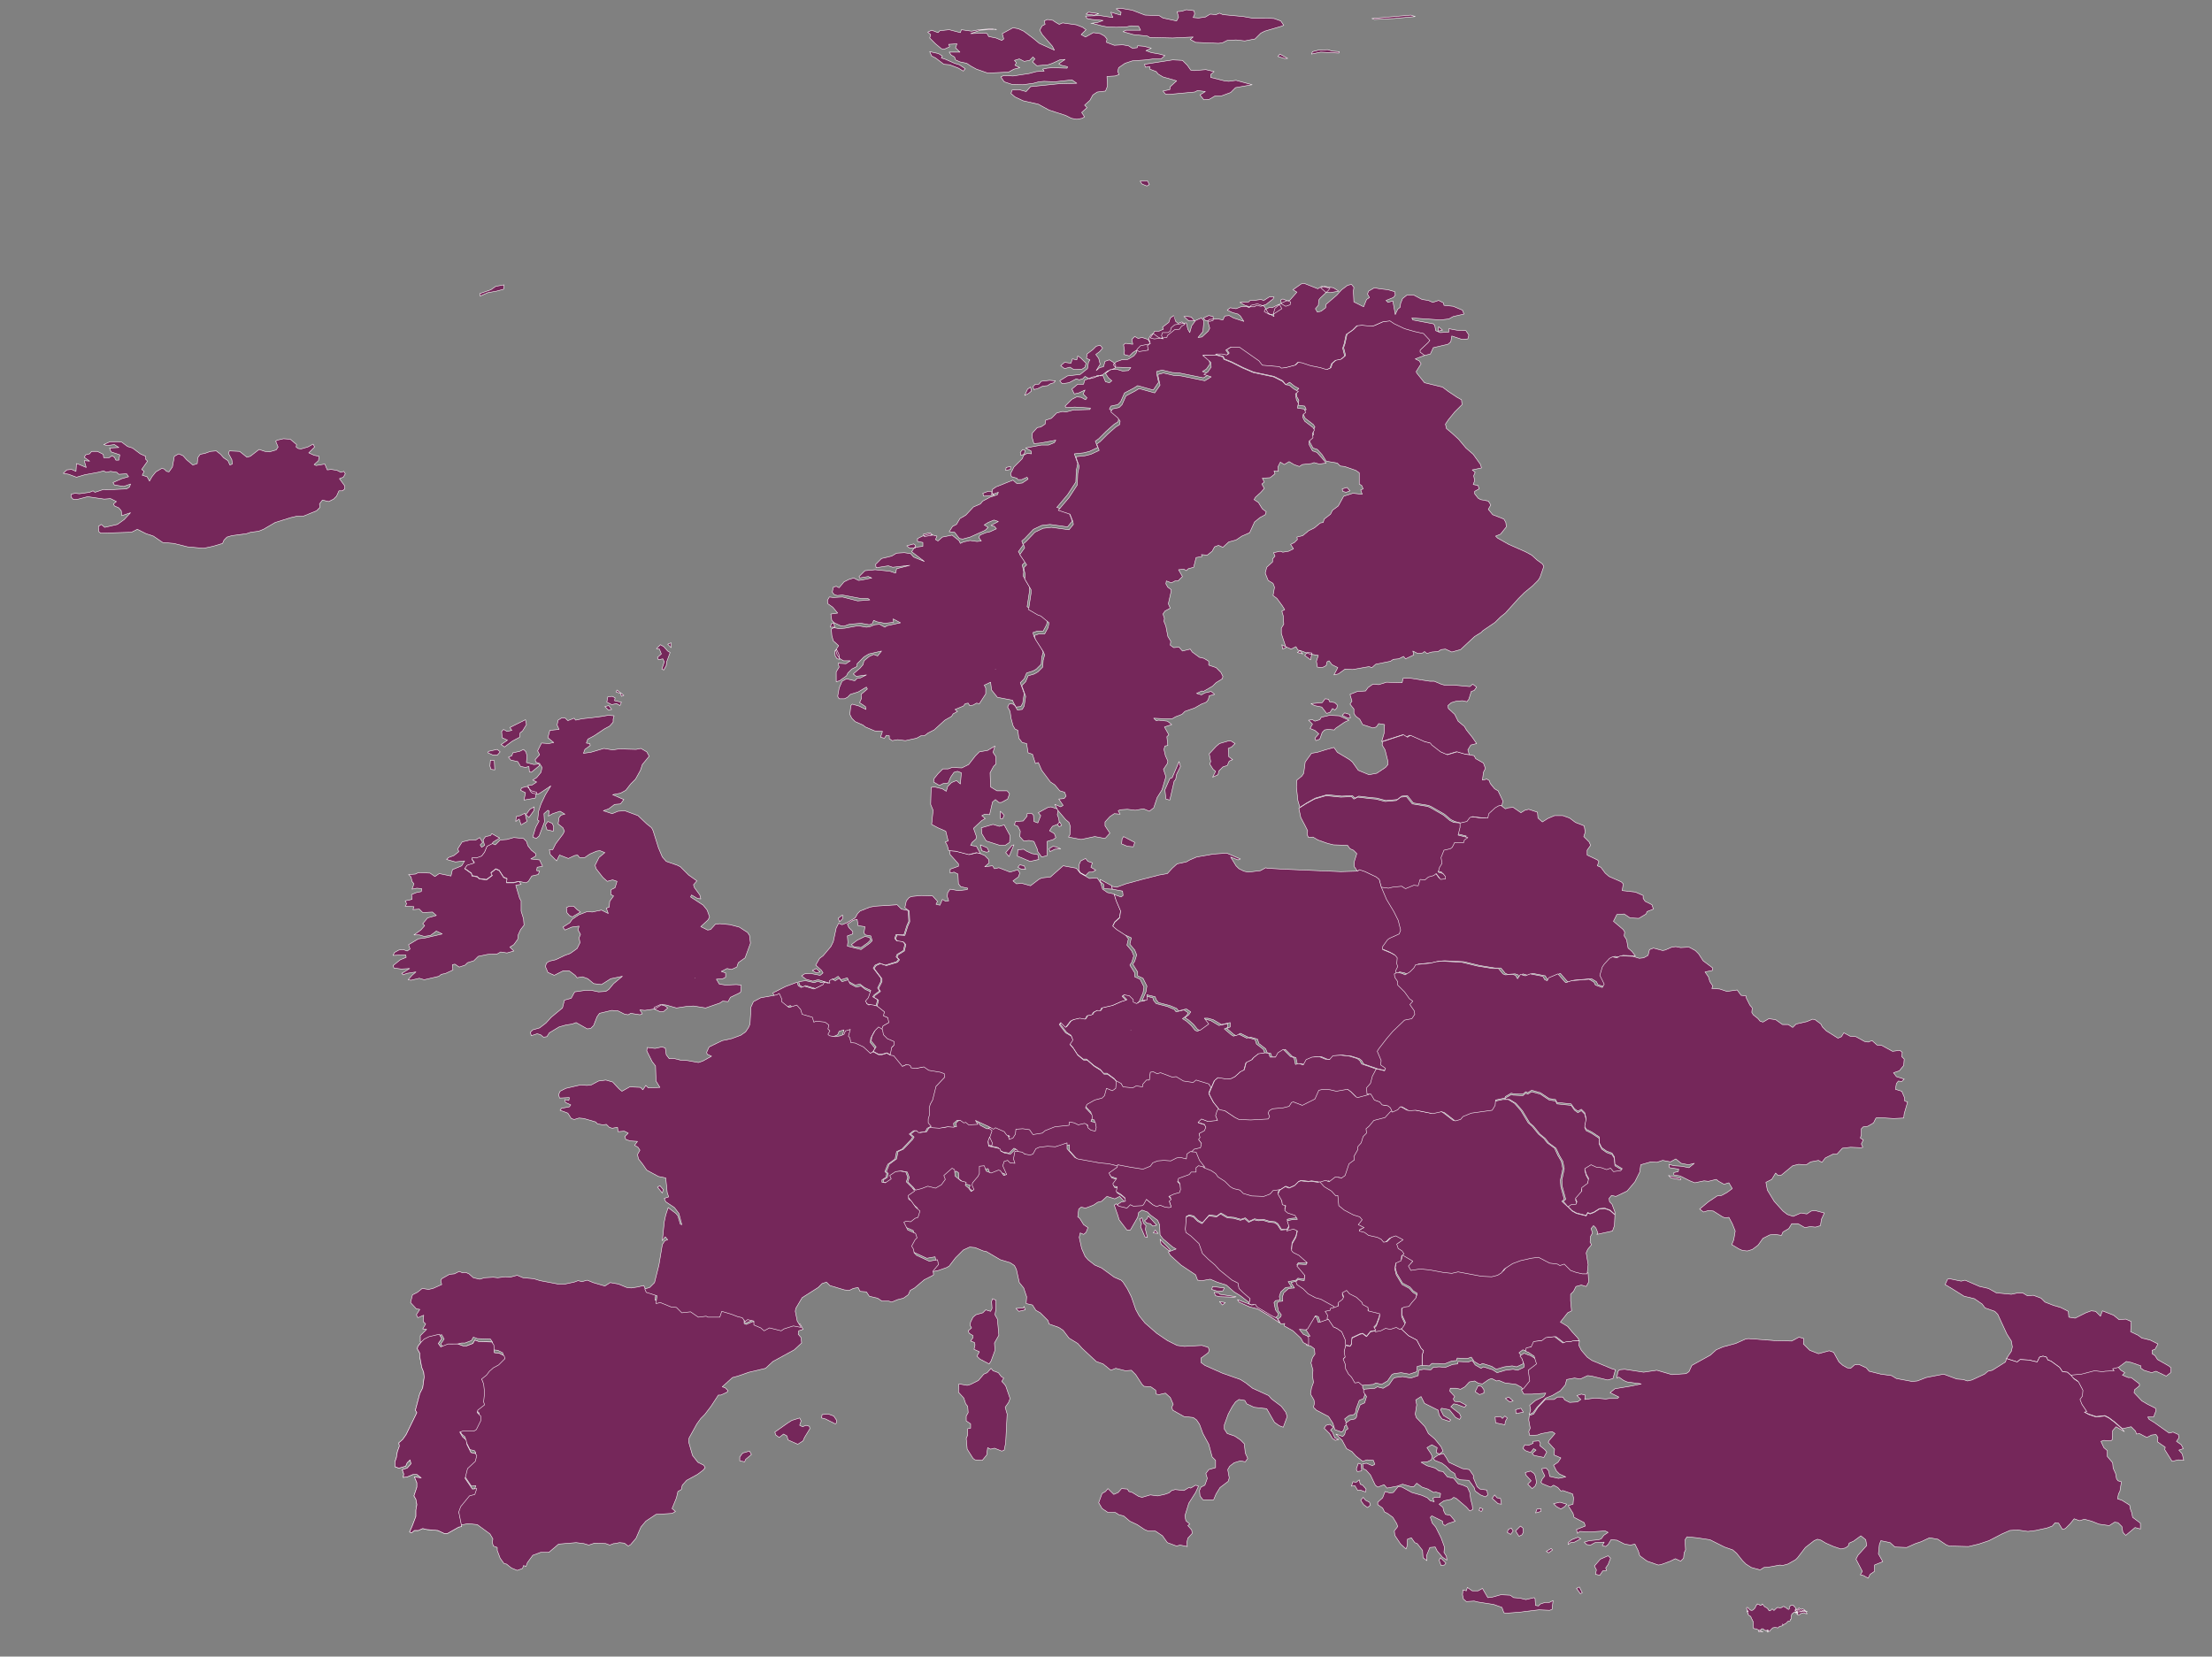 <?xml version="1.0" encoding="utf-8"?>
<!-- Generator: Adobe Illustrator 22.0.1, SVG Export Plug-In . SVG Version: 6.00 Build 0)  -->
<svg version="1.1"
	 id="svg6337" inkscape:output_extension="org.inkscape.output.svg.inkscape" inkscape:version="0.45.1" sodipodi:docbase="D:\WIKIPEDIA\ch√¥mage Europe\carte" sodipodi:docname="init_map.svg" sodipodi:version="0.32" xmlns:cc="http://web.resource.org/cc/" xmlns:dc="http://purl.org/dc/elements/1.1/" xmlns:inkscape="http://www.inkscape.org/namespaces/inkscape" xmlns:ns="http://creativecommons.org/ns#" xmlns:rdf="http://www.w3.org/1999/02/22-rdf-syntax-ns#" xmlns:sodipodi="http://sodipodi.sourceforge.net/DTD/sodipodi-0.dtd" xmlns:svg="http://www.w3.org/2000/svg"
	 xmlns="http://www.w3.org/2000/svg" xmlns:xlink="http://www.w3.org/1999/xlink" x="0px" y="0px" viewBox="0 0 454.2 340.2"
	 style="enable-background:new 0 0 454.2 340.2;" xml:space="preserve">
<rect x="0" y="0" width="454.2" height="340.2" fill="#808080" stroke="none"/>
<style type="text/css">
	.st0{fill:#75275A;stroke:#FFFFFF;stroke-width:0.1;stroke-linecap:round;stroke-linejoin:round;}
</style>
<defs>
	
	
		<inkscape:perspective  id="perspective2637" inkscape:persp3d-origin="227.08525 : 149.90885 : 1" inkscape:vp_x="0 : 224.86328 : 1" inkscape:vp_y="0 : 1000 : 0" inkscape:vp_z="454.1705 : 224.86328 : 1" sodipodi:type="inkscape:persp3d">
		</inkscape:perspective>
</defs>
<sodipodi:namedview  bordercolor="#666666" borderopacity="1.0" gridtolerance="10000" guidetolerance="10" id="base" inkscape:current-layer="layer1" inkscape:cx="137.89905" inkscape:cy="148.39934" inkscape:document-units="px" inkscape:pageopacity="0.0" inkscape:pageshadow="2" inkscape:window-height="740" inkscape:window-width="1280" inkscape:window-x="0" inkscape:window-y="26" inkscape:zoom="4.4214916" objecttolerance="10" pagecolor="#ffffff" showgrid="false">
	</sodipodi:namedview>
<g>
	<path id="AL" class="st0" d="M272.6,270.8l0.3,0.2l1,1.5l0.7,0.3l1,0.7l0.7,1.6l0.1,1.1l-0.3,1.3l0.2,1.1l-0.4,0.4l0.4,1l0.1,1
		l0.6,1.1l0.6,0.6l0.7,1.2l0.8-0.1l0.7,0.6v0.6l0.6,0.9l-0.4,1.3l-0.9,0.4l-0.6,1.6l-0.2,1l-0.3,0.3l-1,0.2l-0.9,0.7l0.5,1.1
		l-0.5,0.4l-0.2,0.8l-0.4,0.4l-1.4-0.5l-0.4-1.3l-0.9-1.4l-2.5-1.3l-0.6-0.6l0.2-0.8l-0.1-0.7l-0.7-1.2l0.2-1.3l0.4-1.1l-0.2-1.4
		l0.1-1.1l-0.4-1.5l0.3-1.1l0.5-0.7l-0.1-1.1l-0.8-0.6l-0.8-0.1v-1.6l-0.2-0.3h0.9l-0.9-1.4l1.6-2.7l0.6,0.2l0.4,1.1L272.6,270.8
		L272.6,270.8z"/>
	<path id="AD" class="st0" d="M154.6,271.1l-1.4,0.6l-0.4-0.2v-1.1l0.5-0.4l1.3,0.3V271.1L154.6,271.1z"/>
	<path id="AM" class="st0" d="M435.8,293.4l-1.6-1.4l-1.2-0.9l-0.8-0.4l-1.8,0.2l-1.5-0.5L428,290l0.3-0.3l-1-1.5l-0.4-1l0.5-0.7
		l0.1-1.2l-0.9-1.7l-0.9-0.6l-0.7-0.8l2.2-0.2l2.7-0.7l1.6,0.2l0.6-0.1l1.8-0.1l-0.3-0.4l1.2-0.3l0.7,0.8l0.8,0.5l-0.5,0.5l1.2,0.5
		h0.6l1.7,1.3v0.4l-1,0.8l-0.1,0.6l1.6,1.7l1.2,0.7l1.6,0.8l0.1,0.5l-0.5,1.3H441l0.3,0.5l1,0.6l3.1,2.2l0.8-0.2l1.1,0.5l0.1,0.7
		l-0.5,0.7l1,0.7l0.4,0.8l-0.9,0.3l0.7,0.8l0.3,1.3l-1.1-0.1l-1.3,0.3l-1.5-2.4l0.1-0.5l-1.6-1.1l0.1-0.9l-0.4-0.6l-0.9,0.1l-1,0.5
		l-1.5-0.8l-0.6,0.1l-0.2-0.6l-0.9-0.9L435.8,293.4L435.8,293.4z"/>
	<path id="AT" class="st0" d="M248.7,223.2l-0.5,1.2l0.1,0.4l0.8,1.5l1.2,1.5l-0.3,0.4l-0.3,1l0.4,1l-2,0.2l-1.3-0.5l-0.7,0.7
		l1.3,0.4l0.3,0.6l-0.3,0.7l-1.1,0.6l0.2,0.8l-0.3,0.4l0.6,0.8l-0.2,0.9l-1.3,0.3l-0.9,0.9l-0.7,0.5l-0.1,1l-1.2-0.3l-0.8,0.1
		l-1.2,0.6l-1.4-0.1l-1.3,0.1l-1,0.4l-0.5,0.7l-1.5,0.6l-2.6-0.4l-2.6-0.5l-1.3-0.3l-2-0.2l-4.4-0.8l-0.6-0.3l-1.6-1.8v-1.2
		l-2.4,0.8l-1.6-0.1l-1.7,0.2l-0.7,0.3l-0.6,1.1l-0.6,0.2l-1.1-0.2l-0.5-0.4l-1.5-0.2l-0.3-0.8l-0.4-0.2l-1,1l-1.2-0.2l-0.8-0.4
		l-0.2-0.5l-1.7-0.4l0.2-0.4l-0.6-1.3l0.5-1.5l-0.5-0.4l0.9-0.3l0.4-0.3l1.8,0.8l0.5,0.7l0.6,0.2l-0.1,0.7l0.8-0.3l0.5-0.8l0.1-1
		l1.4-0.1l1.4,0.2l0.7,1l1.9-0.3l0.6-0.5l2-0.8l2.9-0.3l0.1-0.7l1,0.2l0.8,0.4l1.3-0.3l0.6,0.3l0.1,0.6l0.6,0.5l0.9,0.2l0.2-0.8
		l-0.2-1l-0.9-0.2l0.3-0.7l-0.1-0.7l-1.3-1.4l0.3-0.7l1.6-0.9l1.5-0.4l0.5-0.5l0.4-1.5l1.2,0.5l0.7-0.5l0.1-1.4l1.1,0.6l0.4,0.7
		l2,0.2l0.7-0.4l1.3,0.2l0.1-0.6l0.7-0.8h0.6l0.2-1.6l0.6-0.1l0.8,0.4l0.7-0.2l2.4,0.9l0.8-0.1l1.5,0.9l1.9,0.1l0.6-0.5l2.6,0.8
		L248.7,223.2L248.7,223.2z"/>
	<path id="BE" class="st0" d="M178.4,206.4l0.8-0.3l0.4,0.4l0.6,0.1l1.5,1.2l-0.2,0.8l0.9,0.4l0.2,1l-1.2,0.7l-0.3,0.9l-0.9-0.4
		l-0.7,0.7l-0.7,1.3l-0.1,0.9l1,1.2l-0.6,0.9l-1.7,0.2l-1.4-1.3l-1.7-0.8l-0.9-0.1l-0.2-1l-0.3-0.3l0.4-1.4l-1,0.3l-0.3,0.7
		l-0.7,0.3l-1.1,0.2l-1.2-0.2l-0.3-0.3l0.4-0.7l-0.4-0.4l0.2-0.8l-0.8-0.6l-1.8-0.2l-0.5,0.2l-0.3-1l-2.1-0.6l-0.3-1l-0.8-0.9
		l-1.6,0.5l-1.5-1.2V205l-0.5-1.1l2.6-1.3l2.4-0.9l0.2,0.7l0.6,0.4l0.6-0.3l2,0.6l1.6-0.8l0.3-0.6l1.1,0.2l-0.1-0.5l0.7-0.4l0.8,0.4
		l0.8-0.5l0.6,0.7l1.3-0.4l0.3,0.8l1.3,0.7l1-0.2l0.9,0.7l1.3,0.6l-0.5,1.5l-0.6,0.7L178.4,206.4L178.4,206.4z"/>
	<path id="BG" class="st0" d="M326.1,261.4l0.1,1.9l-0.5,0.9l-1-0.3l-1.1,0.3l-0.5,1l-0.6,0.6v1.3l0.2,2.1l-0.8,0.4l-1.5,1.9
		l1.5,0.9l0.9,1.1l1.2,1.3l0.3,0.6l-0.9-0.1l-0.5,0.2h-0.9l-0.8,0.3l-1.7-1.3l-1.8,0.2l-0.8,0.6l-1.7,0.2l-0.5,1.1l-1,0.2l-0.2,0.7
		l-0.8-0.3l-0.8,0.6l0.4,0.5l0.5,1.4l-0.1,0.4l-1.3,0.6l-0.9-0.2l-1.6,0.2l-1.7,0.5l-0.9-0.6l-1.9-0.6l-0.5,0.3l-1.2-0.7l-0.6-0.9
		l-0.8,0.3l-2.1-0.1l-0.1,0.5l-1,0.1l-1.5,0.6l-1.3-0.1L294,280l-0.5,0.5l-1.5-0.1v-2.1l0.3-0.9l-0.5-0.5l-0.9-1.7l-1.7-0.9
		l-1.7-1.6l0.5-0.2l0.6-0.9l-0.7-1.5v-1.7l0.6-0.3l0.9-0.1l0.6-0.8l0.8-0.9l0.2-0.7l-0.8-0.5l-0.7-0.8l-1.5-0.8l-1.2-2l-0.3-1.2
		l0.2-1.2l1.1-0.5l0.1-1l0.5-0.4l2.2,1.3l-0.9,1l0.5,0.9l1.9-0.3l2,0.2l2.7,0.5l1.8,0.2l1.3-0.3l4.8,0.9l2.1,0.1l1.2-0.3l0.8-0.5
		l0.6-0.8l1.7-1.1l1.6-0.6l2.2-0.5l1.5-0.2l2.3,1.2l1.6,0.2l0.5,0.3l0.9-0.3l1.3,1.3l1.1,0.4l1.3,0.3L326.1,261.4L326.1,261.4z"/>
	<path id="BA" class="st0" d="M264.2,252.5l1.4-0.4l0.8,0.4l-0.3,1.3l-0.8,1.4l-0.1,1.3l0.3,0.4l1.2,0.6l1.7,1.5l-0.2,0.4l-1.6-0.1
		l-0.3,0.4l1.6,1.9l-0.1,1.1l-1.3-0.2l-0.4,0.4l-1.6,0.3l0.7,1.1l-1.2,0.1l-1,0.9l-0.3,0.9l0.1,0.8l-0.9,0.1l-0.3,0.4l0.3,1.5
		l0.6,0.8l-0.1,0.4l-0.6,0.5l-0.9-0.4l-3.2-1.9l-0.3-0.5L257,268l-0.6-0.3l0.2-0.8l-1.5-1.3l-0.8-0.8l-0.2-1.1l-1.2-0.6l-2.6-2.1
		l-0.9-1l-1.4-1.2l-1.2-1.2l-0.7-2l-1.7-1.6l-1-0.7l-0.1-0.7l0.2-2.6l0.6-0.3l0.9,0.2l0.9,0.9l0.9,0.5l1.4-1.6l1.6,0.2l0.8-0.6
		l1.4,0.8l1.3,0.1l1.4,0.4l0.9-0.3l0.8,0.7l1.1-0.5l0.9,0.2l0.9-0.1l1.3,0.4l1.1,0.1l0.6,0.4l0.7,1.1L264.2,252.5z"/>
	<path id="BY" class="st0" d="M308.2,165.4l0.9,0.7l0.6-0.2l1-0.1l1.6,1.1l0.8-0.5l0.8-0.2l1.8,0.6l0.1,1.2l0.9,0.8l1.1-0.7l1.4-0.6
		h1.7l1.4,0.5l1.2,0.9l1.8,0.7l0.2,1.3l-0.3,0.9l1.1,1.1l0.3,0.7l-0.7,1v1l2.1,1l0.3,0.3l-0.3,0.9l0.7,0.3l0.9,1.2l0.8,0.7l2.5,1.1
		l0.4,0.4l-0.2,1.4l2.7,0.3l1.6,0.7v0.6l0.4,0.6l1.4,0.7l0.3,0.9l-1.3,0.5l-0.2,0.5l-1.5,0.9l-1.8-0.1l-1.2-0.8l-1.5,0.1l-0.7,1.4
		l2,1.7l0.3,0.5l-0.1,0.8l0.5,0.8l0.3,1.7l0.8,0.7l0.7,0.9l-2.6-0.1l-0.7,0.4l-0.9-0.2l-0.6,0.3l-1.1,1.2l-0.4,0.6l-0.5,1.7l0.9,1.8
		l-0.4,0.7l-1.4-0.5l-0.3-0.6l-1-0.6l-3.6,0.3l-1.2,0.4l-0.3-0.3l-1.3-1.5l-1.9,0.8l-0.3,0.6l-0.5-0.2l-0.4-0.7l-2.6-0.5l-1,0.4
		l-1-0.3l-0.6,0.9l-0.4-0.7l-0.6-0.2l-1.5,0.1l-0.5-0.2l-0.9-1.1H307l-3.1-0.5l-3.3-0.8l-4-0.2l-1.2,0.1l-1.2,0.3l-3,0.3l-0.4,0.7
		l-0.8,0.8l-1,0.6l-0.6-0.3l-1-0.2l-0.6,0.3l0.1,0.7l-0.5-0.8l-0.1-0.7l0.4-0.8l-0.2-0.6l0.1-1.2l-0.4-0.5l-0.9-0.5l-1.7-0.7v-0.6
		l1-1.4l0.4-0.3l2-0.9l0.3-0.8l-0.5-2l-0.9-1.8l-1.5-2.5l-1.1-2.6l1.5,0.2l0.8-0.2l1.9-0.2l0.8,0.5l1.7-0.7l0.9,0.1l0.4-1.3l1,0.1
		l0.7-0.6l1.1-0.3l0.5-0.4l0.9,1.2l1-0.1v-0.5l-0.5-0.6l-1-0.3l0.3-1l0.5-0.8l-0.2-1.2l0.6-1.5l1.3-0.3l0.4-0.3l0.5-1l1.8,0.1
		l0.2-0.6l0.7-0.5l-2-0.5l0.4-1.6V169l1.3-0.3l0.6-0.8l0.6-0.2l1.5,0.2l1.6,0.1l0.2-0.9l1.3-1.2l0.7-0.4L308.2,165.4L308.2,165.4z"
		/>
	<path id="CH" class="st0" d="M200.9,230.5l0.4,0.6l1.3,0.7h0.6l0.5,0.4l-0.5,1.5l-0.3,0.8l0.1,0.9l0.6,0.1l1.7,0.4l0.2,0.5l0.8,0.4
		l1.2,0.2l1-1l0.4,0.2l0.3,0.8l-0.3,1.6l0.3,0.9l-1-0.1l-0.5-0.5l-0.7,0.2l-0.3,0.9l0.8,1.8l-0.6,0.2l-0.7-1l-0.4-0.1l-1.5,0.6
		l-1-0.4l-0.4-1.1l-1,0.1v1.5l-0.3,0.6l-1.1,1.3l-0.1,0.5l0.4,0.9l-0.6,0.4l-0.5-0.7l-0.7-0.6l0.2-0.6l-1.1-0.3l-1.2-1l-0.1-1.3
		l-0.5-0.3l-1.7,1.5l0.3,0.8l-0.8,1.1l-1.2,0.7l-1.6-0.4l-1.3,0.5l-1.2,0.3l-0.7-0.4l-0.5-0.7l-1.2-1.2l0.3-0.9l-0.4-1.1l-1.1-0.2
		l-1,0.1l-1.2,0.8l0.3,0.7l-1.2,0.8l-0.7-0.1v-0.5l0.8-0.5l0.2-0.8l-0.4-0.4l0.6-1.5l1.5-1.1l0.3-1.5l1.1-0.5l1.9-2l0.3-0.5
		l-0.7-0.6l0.9-0.7h0.6l0.4,0.4l1.4-0.2l0.4-0.7l0.8-0.4l0.5,0.2l1.4,0.1l1.7-0.3l1.3,0.1l-0.1-0.8l0.7-0.6h0.7l0.7,0.5l0.4-0.1
		l0.6,0.5L200.9,230.5L200.9,230.5z"/>
	<path id="CZ" class="st0" d="M234,205.7l1.1-0.2l-0.1-1l1.7,0.4l0.2,0.6l0.5,0.6l2.3,0.6l1.4,0.6l0.4,0.5l1.6-0.4l0.9,0.6l-0.4,0.6
		l-0.8,0.6l0.8,0.5l1,0.9l0.8,1l0.5,0.2l1.8-1.3l-0.9-1.2h0.7l1.1,0.3l1.7,1l1.8-0.4v0.8l-0.7,0.3l1.4,1.2l0.5,0.3l0.9-0.5l1.8,0.9
		l0.3-0.1l1.4,0.4l0.3,0.9l1.4,1.1l0.3,0.8l-1.4,0.2l-1,0.8l-0.3,0.4l-1.2,0.6l-0.4,1.5l-0.8,0.4l-1.1,1l-0.8,0.4l-0.9,0.1l-1.8-0.3
		l-0.7,0.6l-0.6,1.4l-0.5-0.8l-2.6-0.8l-0.6,0.5L243,222l-1.5-0.9l-0.8,0.1l-2.4-0.9l-0.7,0.2l-0.8-0.4l-0.6,0.1l-0.2,1.6h-0.6
		l-0.7,0.8l-0.1,0.6l-1.3-0.2l-0.7,0.4l-2-0.2l-0.4-0.7l-1.1-0.6l-0.3-0.4l-1.5-1.1h-0.7l-0.7-0.8l-1.3-0.8l-1.5-1.3h-0.7l-1.2-1
		l-0.9-1.4l-0.7-0.8l0.6-0.9l-0.3-0.8L219,212l-1.3-1.7l0.3-0.4l1,1l1-1.3l0.6-0.3l1.3-0.3l1.1,0.2l0.4-0.7l1-0.2l0.3-0.5l0.8-0.4
		l0.6,0.1l0.3-0.6l2.2-0.5l1.8-0.8l1-0.3l-0.8-0.8l0.4-0.3l1.1,0.2l0.8,0.8v0.5l0.7,0.3L234,205.7L234,205.7z"/>
	<path id="DE" class="st0" d="M228.4,182.6l-1.7-0.1l-0.1-0.9l-0.6-0.5l-0.1-0.5l2.4,1.3L228.4,182.6z M210.6,178.5h-0.9l-0.7-0.4
		l0.4-0.5l0.9,0.2L210.6,178.5L210.6,178.5z M225,178.7l-0.7,0.4h-0.7l-0.7,0.7l-1.1-0.6l-0.3-0.6l0.1-1.1l0.3-0.7l1-0.5l0.5,0.6
		l0.9,0.3l-0.3,0.9L225,178.7L225,178.7z M201.3,175.3l0.9,0.4l0.8,0.8l0.1,0.7l-0.9,0.8l1.6-0.2l0.4,0.6l0.9-0.2l2.3,0.9l1.6-0.5
		l0.4,0.7l-0.3,0.8l-1.1,0.8l0.7,0.6l1.1-0.1l1.8,0.5l1.7-1.3l0.6-0.3l1.8-0.2l2.6-2.3l2.7,0.5l0.8,1l1.9,1.1l1.6-0.1l0.7,1l0.4,1.3
		l1,0.7l1.4,0.3l0.4,1.3l0.9,2.1l-0.2,1.4l-1,0.9l-0.4,0.8l0.8,0.7l1.7,1.1l0.7,0.9l-0.3,1.3l1,1.2l0.4,1l-0.4,1.3l-0.4,0.6l1,1.6
		v0.8l1.1,0.5l0.8,1.6l-0.2,1.2l-0.8,1.8l-0.5,0.4l-0.7-0.3v-0.5l-0.8-0.8l-1.1-0.2l-0.4,0.3l0.8,0.8l-1,0.3l-1.8,0.8l-2.2,0.5
		l-0.3,0.6l-0.6-0.1l-0.8,0.4l-0.3,0.5l-1,0.2l-0.4,0.7l-1.1-0.2l-1.3,0.3l-0.6,0.3l-1,1.3l-1-1l-0.3,0.4l1.3,1.7l1.2,0.7l0.3,0.8
		l-0.6,0.9l0.7,0.8l0.9,1.4l1.2,1h0.7l1.5,1.3l1.3,0.8l0.7,0.8h0.7l1.5,1.1l0.3,0.4l-0.1,1.4l-0.7,0.5l-1.2-0.5l-0.4,1.5l-0.5,0.5
		l-1.5,0.4l-1.6,0.9l-0.3,0.7l1.3,1.4l0.1,0.7l-0.3,0.7l0.9,0.2l0.2,1l-0.2,0.8l-0.9-0.2l-0.6-0.5l-0.1-0.6l-0.6-0.3l-1.3,0.3
		l-0.8-0.4l-1-0.2l-0.1,0.7l-2.9,0.3l-2,0.8l-0.6,0.5l-1.9,0.3l-0.7-1l-1.4-0.2l-1.4,0.1l-0.1,1l-0.5,0.8l-0.8,0.3l0.1-0.7l-0.6-0.2
		l-0.5-0.7l-1.8-0.8l-0.4,0.3l-1.1-0.6l-2.6-1.2l0.5,0.8l-1.9,0.1l-0.6-0.5l-0.4,0.1l-0.7-0.5h-0.7l-0.7,0.6l0.1,0.8l-1.3-0.1
		l-1.7,0.3l-1.4-0.1l-0.5-0.2l-0.6-0.7v-0.8l0.3-1l-0.1-1.2l0.2-0.8l0.5-0.9l0.7-2.8l1.8-1.9l-0.1-0.7l-0.8-0.3l-2.4-0.4l-1-0.7
		l-1.5,0.3l-1.1-0.1l-0.2-0.5l-0.7-0.2l-0.9,0.4l-1.8-2.2l-0.7-0.1l0.3-1.5l0.5-0.5v-0.7l-1.4-0.6l-0.8-0.8l-0.2-1.1l0.3-0.9
		l1.2-0.7l-0.2-1l-0.9-0.4l0.2-0.8l-1.5-1.2l0.3-1.2l-1-0.6l0.3-0.4l1.1-0.8l-0.4-0.6l0.7-1.4v-0.6l-1.6-2.1l0.4-0.6l0.9-0.4
		l1.2,0.4l2.3-0.7l0.4-0.5l-0.5-0.5l0.2-0.5l1.3-0.8l0.3-1.3l-0.4-0.5l-1.3-0.2l-0.4-0.5l0.3-0.8l1.6,0.1l0.6-1.9l0.4-0.9l-0.1-2.2
		l-0.9-0.7l0.3-1.4l0.6-0.7l0.5-0.2l2-0.2l2.3,0.1l1,1.1l-0.3,0.6l0.8,0.2l0.5-1.2l0.7,0.4l0.6-0.1l-0.3-0.9l0.1-0.8l0.5-0.7
		l1.7,0.3l1.8-0.2l0.1-0.3l-1.4-0.3l-0.5-0.6l-0.1-2l-0.8-0.4l-0.8,0.2v-0.8l1.7-0.6v-0.5l-1.7-1.9l-0.1-0.8l1.4,0.1l2.7,0.7
		l1.6-0.4L201.3,175.3L201.3,175.3z"/>
	<path id="DK" class="st0" d="M210.8,174.8l1.1,0.5l1.2,0.2l0.2,1l-1.8,0.4l-2.6-1.1l0.1-1.3l1.2-0.1L210.8,174.8L210.8,174.8z
		 M217.8,174.3l-1.2,0.1l-1,0.5l-0.2-0.6l0.8-0.5l0.6,0.1L217.8,174.3z M203.1,174.9l-0.6,0.1l-0.9-0.3l-0.3-1.2l1.4,0.6
		L203.1,174.9L203.1,174.9z M207.2,175.9l-0.7-0.8l1.3-1.5l0.4-0.1L207.2,175.9z M232.7,173.9l-1.2-0.1l-1.2-0.5l0.1-1l0.3-0.5
		l2.3,1.2L232.7,173.9L232.7,173.9z M206.2,169.4l1.2,2.2l-0.1,1.4l-0.9,0.6h-1.1l-2.8-0.9l-0.9-1.5l-0.1-1.2l2.4-0.7l1.3,0.4
		L206.2,169.4z M218,169.5l-0.5,0.3l-0.4-0.5l0.5-0.5L218,169.5L218,169.5z M205.9,168.1h-0.5v-1.5l0.8,0.8L205.9,168.1z
		 M217.4,168.1l0.1,0.8l-0.4,0.4l-1,0.4l-0.6,0.9l1,0.6l0.3,0.8l-0.5,0.4l-1.3,0.4v2.9l-1.1,0.3l-0.8-1.1l-0.1-0.5l-0.7-1.6l-1-0.2
		l-1.1,0.1l-0.8-0.9l0.1-1.1l-0.5-1l-0.7-0.3l0.2-0.7l1.6-0.1l0.8-1v-0.5l0.9-0.1l0.4,0.4l0.1,1.3l0.8,0.3l0.6-1.5l-0.5-0.6l2-1.1
		l0.6-0.1l1.5,0.5l-0.2,1.1L217.4,168.1L217.4,168.1z M201.3,175.3l-0.8-0.2l-1.6,0.4l-2.7-0.7l-1.4-0.1l-0.3-1.1l-0.4-0.7l0.6-0.2
		l-0.5-2l-1.6-0.7l-1.3-0.7l0.3-2.9l-0.5-1.2l0.1-3.5l0.7-0.1l1.6,0.4l0.8,0.5l0.3-1l0.8-0.8l1-0.4l0.8,0.7l0.2-2.3l-0.8-0.3
		l-0.7,0.2l-0.7,1l-0.5,1.2l-1,0.1l-0.8,0.4l-1.2-0.7l0.1-0.7l0.8-1l1-1h1.1l0.8-0.3l2,0.1l1.4-0.7l1.4-1.8l0.8-0.8l1.7-0.3l1.5-0.9
		l-0.4,1.3l0.6,0.9v1.5l-0.5,0.5l-0.7,1.3l0.1,2.9l1.3,0.8h2.1l0.5,0.6l-0.4,1.1l-1.3,0.7h-0.5l-0.7-0.6l-0.6,0.5l-0.6,2.6l-1-0.1
		l-0.6,0.3l0.7,0.6l-0.7,0.4l-1.7,1.6l0.6,1.7l-0.1,0.5l-0.8,0.7l-0.3,0.6l1.2,0.2L201.3,175.3L201.3,175.3z"/>
	<path id="EE" class="st0" d="M273,146.9l2,0.1l2,0.9l-0.9,0.4l-1.9,1.3l-0.2,0.3l-1.3-0.1l-0.7,0.1l-0.5,0.5l-0.5,1.4l-0.8,0.3
		l-0.2-0.5l0.8-0.9l-0.8-0.7l-1-0.4l0.5-0.9l-0.8-0.8l0.8-0.1l0.5,0.3l1-0.3l0.3-0.5L273,146.9L273,146.9z M277.3,147.4l-0.5,0.1
		l-1.2-0.6l0.5-0.5l1,0.3L277.3,147.4z M274.5,145.4l-0.4,0.4l-0.5-0.3l-0.5,0.8l-0.7,0.2l-1-1.3l-1.5-0.3l-0.7-0.4l2.3-0.2l0.6-0.8
		l0.7,0.1l0.2,0.5l1.1,0.2l0.5,0.5L274.5,145.4L274.5,145.4z M301.7,155l-1-0.1l-1.7-0.5l-2,0.6l-1.4-0.6l-1.8-1.4l-0.3-0.4
		l-1.2-0.3l-2.9-1.3l-0.6,0.4l-0.8-0.5l-4.3,1.4l0.5-1.7l0.1-1.8l-1.2-0.2l-0.5,0.7l-0.7,0.2l-2.1-0.7l-0.6-1.1l-0.8-0.6l-0.4-0.6
		v-0.9l-0.8-1l0.4-0.6l-0.4-1.4l1.5-0.6l1.7-0.1l0.5-0.7l1-0.7l1.2,0.1l1.6-0.5l3.2,0.1l0.2-0.9h1.6l3.9,0.6h0.9l1.4,0.6l0.7,0.2h2
		l3.2,0.3l0.6-0.5l0.8,0.6l-0.5,0.7l-0.6,0.2l-0.5,1.6l-0.4,0.5l-0.9-0.2l-1.3,0.1l-1,0.3l-0.7,0.6l0.1,0.6l1.3,1.2l0.7,1.4l1.3,1.1
		l0.4,0.7l1.2,1.5l0.9,1.3l-1.2,0.3l-0.6,1L301.7,155L301.7,155z"/>
	<path id="FI" class="st0" d="M268.4,134l1,0.1l-0.3,1.4l-1.2-0.9L268.4,134L268.4,134z M267.5,134.3l-1.1-0.3l0.5-0.4L267.5,134.3
		L267.5,134.3z M264.2,132.9l-0.8,0.4l-0.2-0.9L264.2,132.9z M277.2,100.8l-0.8,0.3l-0.7-0.2l-0.1-0.5l1-0.3L277.2,100.8z M292.5,73
		l-1.9,0.7l0.8,0.4l0.4,0.6l-1,1.6l0.1,0.3l1.6,2l3.7,0.9l1.2,0.9l1.8,1.2l0.9,0.5l0.1,1l-1.5,1.5l-1.3,1.6l-0.6,0.9l0.2,0.9
		l1.3,1.1l1.2,1.1l1.5,1.8l1.5,1.3l1.5,2.1l0.2,0.7l-1.9,0.4l0.6,0.5l-0.3,0.7l0.2,1l-0.3,0.8l1,0.2l0.2,0.7l-0.9,0.5v0.5l0.7,0.9
		l0.5,0.3l1.6,0.3l0.5,0.8l-0.5,0.9l0.9,1.1l2.3,0.9l0.4,0.7l0.1,0.9l-1.2,1.5l-1,0.4l0.4,0.4l2.3,1.3l3.4,1.5l1.3,0.7l1.1,1
		l1.1,0.8l0.3,0.5l-0.8,2.3l-0.4,0.6l-1.1,1.1l-1.7,1.4l-1.2,1.2l-2.7,3l-1,0.8l-1.1,1.1l-2.5,1.7l-0.4,0.4l-1.3,0.8l-2.9,2.7
		l-1.8,0.5l-1.3-0.6l-0.9,0.1l-0.6,0.4l-1.3,0.1l-1,0.3l-0.5-0.4l-0.4,0.3l-1,0.1l-1-0.5l0.2,0.8l-1.7,0.8l-0.4-0.5l-1,0.5l-1.1,0.1
		l-0.6,0.4l-3,0.6l-0.8,0.7l-0.6-0.2l-3.4,0.6l-1.5-0.1l-1.4,1l-0.9,0.2l0.8-1.5l-1.2-0.6l-0.6-0.8l-0.4,0.2l-0.2,0.8l-0.8,0.4
		l-1-0.1l-0.2-1.2l0.4-1.2l-1.8-0.3l-1.9-0.7l-0.5-0.1l-0.4-0.7l-1,0.5l-1.1-0.5l-0.9-2.7V129l0.5-0.8l-0.1-1.7l-0.3-1l0.6-0.3
		l-0.5-0.8l-1.1-1.5l-0.8-0.6l0.3-1.7l-0.3-0.8l-1-0.6l-0.6-1.5l0.3-1.2l1.2-1.1v-0.6l0.5-0.6l-0.3-0.7l1.4-0.3l0.5,0.2l1.2-0.2
		l1-0.5l-0.6-0.9l0.8-0.4l0.6-0.6l-0.1-0.5l1.2-0.3l1.2-1l1.2-0.6l1.2-1l0.6-0.1l0.2-0.7l1.3-1l0.4-0.8l1.2-0.9l1.1-2l1.9-0.6
		l1.9,0.2l-0.3-0.9l0.5-0.2l-0.3-0.7l-0.5-0.3v-2.3l-0.7-0.5l-2.3-0.8l-0.9-0.1l-0.6-0.6l-2.3-0.4l-0.8-1.3l-1-1.1l-0.9-0.3
		l-0.7-1.3v-0.7l0.8-0.7l-0.1-0.9l0.4-0.7l-0.3-0.5l-1.7-1.3l-0.4-0.8l0.1-0.6l0.5-0.4l-0.3-0.7l-1.4-0.2l0.2-1l-0.4-0.7l-0.2-1.2
		l0.6-0.5l-0.9-0.5l-1-0.8L264,79l-0.6-0.8l-1.8-0.9l-4.2-0.9l-2.1-0.9l-2.4-1.2l-1.5-0.6l-0.2-0.5l-1.5-0.4l0.3-0.2h1.1l1,0.2
		l0.3-0.3l-0.5-0.7l1-0.6h1.8l4,2.8l0.7,0.9l3.5,0.3l0.4,0.3l0.9-0.1l1.9-0.5l0.6-0.6l0.8,0.1l1.8,0.6l2,0.4l1.3,0.4l0.7-0.3
		l0.3-0.9l0.8-0.7l1.1-0.2l0.8-0.7l-0.4-1.6l0.3-0.9l0.4-1.9l1.3-0.9l0.9-0.9l1.1-0.1l1.9,0.2l0.5-0.1l1.8-0.8l1.5-0.2l0.9,0.6
		l2.1,1l2.1,0.6l1.8,0.4l1.3,1.4l-0.4,0.5l-1.6,1.5v0.4L292.5,73L292.5,73z"/>
	<path id="GB" class="st0" d="M137.1,207l-0.8,0.7l-0.7,0.1l-1.3-0.6v-0.3l1.3-0.6l1,0.3L137.1,207z M118.5,186.8l0.7,0.5l-1.7,1
		l-0.6-0.3l-0.5-0.6l-0.1-1l0.6-0.3h0.9L118.5,186.8L118.5,186.8z M106.6,181l-1.1,0.2h-1.5l0.1-0.8l-0.7-0.3l-0.9-1.4l-0.7-0.3
		l-1,0.8l0.3,0.5l-1.2,0.9l-1.5-0.2l-0.4-0.4l-1.1-0.2l-0.1-0.5l-1.4-1l0.5-0.7l1.5-0.5l-0.5-0.7l0.1-0.4l0.8,0.1l1.1-0.4l0.6-0.8
		l0.5-1.2l1-0.5l0.7,0.3l1-1l1.4-0.1l1.4-0.4l2,0.2l0.6,0.6l0.3,0.9l0.7,0.9l0.9,0.7v0.5l-1,0.6l1.8,0.2l0.6,1.3l-1.1,0.2l-0.1,0.7
		l0.6,0.1l-0.3,0.7l-1.3,0.3l-0.7,1.1l-0.5,0.3L106.6,181L106.6,181z M113.6,170.7l-1.3-0.3l-0.3-1l0.5-0.7l0.9,0.4l0.3,0.7
		L113.6,170.7L113.6,170.7z M107.8,167l0.4,1.7l-1.2,0.7l-0.4-1.2l-0.7,0.5l0.1-1l0.8-0.2L107.8,167L107.8,167z M108.6,167.9
		l-0.6-0.6l0.8-1.1l0.9-0.5l-0.1,0.8L108.6,167.9L108.6,167.9z M109.9,163.9l-2.3,0.4l0.3-1.5l-1-0.5l0.2-0.5l1.1-0.3l0.9,0.9
		l1.1,0.3L109.9,163.9L109.9,163.9z M101.6,158.1l-0.8-0.1l-0.2-0.7l0.1-1.2l0.8,0.1L101.6,158.1L101.6,158.1z M108.2,155.2
		l-0.1,1.4l1.5,0.4l1-0.1l0.2,0.3l-1.7,1.4l-0.4-0.1l-0.1-1.1l-0.7,0.2l-1-0.2l-0.6-1l-1.4-0.3l-0.5-0.6l0.7-0.3l0.2-0.6l1.4-0.3
		l0.8-0.4l0.5,0.5L108.2,155.2L108.2,155.2z M102.1,153.9l0.6,0.5l-0.6,0.7h-0.8l-1.1-0.5l0.1-0.3L102.1,153.9L102.1,153.9z
		 M108.1,148.8l-0.8,1.3l-0.5,0.4l-0.1,0.9l-1.5,0.8l-1.6,1.2l-0.7-0.5l1.3-0.9l-1.1-0.5l-0.1-1.3l0.4-0.4l0.7,0.4l1-0.2l-0.4-0.6
		l3.2-1.6L108.1,148.8L108.1,148.8z M125.9,147.7v0.6l-0.7,0.8l-1.1,0.6l-2.1,1.4l-1.3,0.7l-0.3,0.8l0.7,0.1l0.1,0.4l-1.1,0.8
		l-0.3,0.8l1.5-0.2l2.7-0.8l1.8,0.3l1.3-0.2l3.5,0.1l1-0.2l1.2,0.7l0.5,0.9l-1.4,1.7l-0.4,1.2l-1,1.8l-1,1l-1,1.3l-1.1,0.6l-1.6,0.3
		l2.3,1l-0.7,0.9l-1.2,0.1l-1.2,0.9l-1.1,0.4l1.8,0.6l1.2-0.5l1.4-0.1l2.7,1l1.8,1.7l1,0.8l0.3,0.6l1.1,3.5l0.8,1.9l0.8,0.9l2.3,0.8
		l0.6,0.3l1.7,1.7l1.7,1.2l-0.7,0.8l0.2,0.6l1.1,1.5l0.2,0.8l-0.7-0.1l-1.2-0.7l-0.2,0.4l2.6,1.7l0.8,1l0.5,1.4l-0.3,0.6l-1.5,1.4
		l1.4,0.7l0.6-0.1l1-1.1l0.9-0.1l2.1,0.2l1.9,0.5l1.7,1.1l0.4,0.6l0.2,1.6l-1.1,3l-1.4,1l-0.3,0.9l-1.1,0.5l-0.9-0.2l-1.2,0.6
		l0.9,0.3v0.9l-0.6,0.3l-1.3,0.1l0.6,1l1.3,0.2l2.2-0.1l1,0.1l-0.1,1.4l-0.2,0.2l-1.9,0.9l-0.5,0.9l-1.1-0.1l-0.6,0.4l-2.9,1
		l-2.5-0.4l-1.5,0.1l-2,0.3l-2.1-0.6l-0.9-0.1l-1.4,0.9l-2.1,0.3l-1-0.1l0.5,0.8l-0.5,0.2l-1.9-0.3l-0.5,0.3l-0.7-0.1l-1.4-0.7
		l-1.3-0.1l-2.5,0.6l-0.5,0.7l-0.7,1.8l-0.6,0.6l-0.7,0.1l-2.3-1.3l-0.8,0.3l-1.3,0.2l-1.4,0.4l-2,1.2l-0.5,0.8l-0.7,0.1l-0.6-0.5
		l-0.7-0.2l-1.2,0.4l-0.2-0.7l0.5-0.5l1.4-0.4l1.3-1l1.1-1.2l2.3-1.9l0.4-1.6l1.4-0.4l0.7-1.3l2.1-0.3h1.4l1.4,0.3l1.5-0.1l0.6-0.4
		l1-1.2l1.8-1.5l-2.4,0.5l-1.9,1.2l-1.6-0.2l-1.2-1l-1.1-0.4l-1.1,0.2l-0.4-0.5l-1.2-0.9h-1.3l-1.8,0.9l-1.3-0.6l-0.5-1.2l0.2-0.7
		l0.6-0.4l1.3-0.3l1.9-0.9l1.1-0.4l1.4-1l0.6-1.2l-0.2-1l0.3-0.7l-0.5-0.9l0.2-0.8l-1.5,0.2l-1.4,0.6l-0.4-0.6l1.4-0.9l0.5-0.7
		l1.3-0.9l1.8-0.7l1,0.1l1.9-0.4l1.4,0.7l-0.4-1.1l0.6-0.2l0.1-1.2l0.8-1.1l-0.6-0.3l0.1-1l0.8-0.4l0.4-1.3l-0.9-0.3l-1.1,0.3
		l-0.9-0.8l-1.4-1.8l-0.2-0.7l0.8-1.6l1.2-1l-1-0.4l-0.7,0.1l-1.4,0.6l-1,0.7h-1.1l-0.4-0.5l-0.6,0.1l-1.3,0.6l-1.8-0.7l-0.6,1.2
		l-1.3-1.3l-0.2-1h0.7l0.6-1.2l1.5-2l0.3-0.6l-0.3-0.7l-1-0.8l0.2-1.3l0.4-0.5l0.8-0.2l-1-0.6l-1.5,0.5l-0.9,0.5l0.2-1l-0.3-0.2
		l-0.8,0.7l0.1,1.7l-1.1,2.9l-0.6,0.5l-0.7-0.3l0.6-2l0.7-1.3l-0.3-0.2l0.2-1.8l0.5-1.5l0.9-1.9l1.1-1.8l-2.1,1.4l-0.5,0.3l-1.2-0.2
		l-0.4-0.4l-0.5-1.2l0.9-0.1l0.9-0.6l-0.8-0.4l0.8-0.5l0.9-1.1l0.2-1l-0.5-0.8l-0.8-0.3l-0.1-0.5l0.9-1l-0.4-0.8l0.8-1.6l1.5,0.1
		l1-0.2l-1.2-1l0.4-1.5l1.9-0.2l-0.4-0.9l0.2-1l0.8-0.5l0.7,0.1l0.5,0.5l1.3-0.5l0.3,0.4l1.4-0.3l1.9-0.2l2.3-0.3l1.1-0.2l1.2,0.1
		L125.9,147.7L125.9,147.7z M125.6,145.7l-0.7,0.1l-0.7-0.7l0.8-0.2L125.6,145.7L125.6,145.7z M126.2,143.9l1.4,0.3l-0.3,0.7
		l-0.7-0.4l-1,0.2l-1-0.5l0.2-1.1l0.9-0.1l0.6,0.3L126.2,143.9L126.2,143.9z M128.1,142.8l-0.5,0.2l-0.2-0.6l-0.9-0.3l0.2-0.4
		L128.1,142.8L128.1,142.8z M136.3,132.8l0.8,0.9l0.5,0.3l-0.7,1.9l-0.1,0.8l-0.5,0.9l-0.4-0.2l0.5-1.5l-0.3-0.6l-0.9,0.2l-0.2-0.5
		l0.8-0.7l-0.4-1l-0.6-0.1l0.8-0.8L136.3,132.8L136.3,132.8z M137.8,133l-0.7-0.7l0.7-0.3L137.8,133z"/>
	<path id="GE" class="st0" d="M435,280.8l-1.2,0.3l0.3,0.4l-1.8,0.1l-0.6,0.1l-1.6-0.2l-2.7,0.7l-2.2,0.2l-0.7-0.6l-1-0.1l-0.6-0.9
		l-1.8-1.3l-0.6-0.2l-0.3-0.6l-0.7-0.2l-0.7,0.2l-0.5,1l-1.7-0.4l-1.8-0.1l-0.6,0.5L412,279l1-1.5l0.2-0.9l-0.2-1.2l-0.9-1.4
		l-1.9-4.1l-0.6-0.6l-2-0.7l-0.6-0.8l-1.6-1.1l-2.1-0.5l-2.4-1.5l-1.5-0.9l0.5-1.1l0.4-0.1l2.4,0.5l0.8-0.2l3,1.3l1.8,0.4l1.6,0.9
		l3.1,0.3l1.4-0.3h0.9l1,0.6l1.2-0.1l1.6,0.6l0.8,0.8l1.8,0.7l1.4,0.4l1.6,0.8l0.1,1.2l1.3,0.2l2.2-1.1l1.1-0.4l0.9,0.1l1,1l0.4-1.1
		l2.3,0.9l1.1,0.9l1.4-0.1l1.1,0.5l-0.1,2.1l1.5,0.7l0.8,0.6l1.7,0.4l1.6,0.8l-0.6,1.1l-0.6,0.2v0.7l0.6,0.4l0.5,0.8l2.3,1.3
		l0.5,0.4l-0.1,1l-0.9,0.7l-2.1-1l-0.9,0.3l-1.6-0.5l-0.7-0.5l0.1-0.4l-2-0.7l-1-0.2L435,280.8L435,280.8z"/>
	<path id="GR" class="st0" d="M302.3,326.7h1.2l0.9-0.5l1.1,1.9l0.9-0.1l1.8-0.5l1.9,0.1l0.7,0.5l1.3,0.1l1.2,0.3l1.7-0.4l0.2,0.2
		l0.1,1.4l0.6,0.1l0.4-0.4l0.9-0.3h0.9l0.8-0.4l-0.2,1.8l-0.5,0.2l-2.2-0.1l-4.1,0.5l-2.7,0.2l-0.4-0.1l-0.4-1.1l-1.7-0.6l-3.2-0.5
		l-0.8-0.2l-1.6,0.1l-0.6-0.5l-0.2-0.9l0.1-1l0.7,0.2l0.2-0.7L302.3,326.7L302.3,326.7z M324.5,327.3l-0.8-1.1l0.6-0.3l0.6,1.2
		L324.5,327.3L324.5,327.3z M296.6,321.4l-0.7,0.1l-0.4-1.1l0.3-0.5l1.1,1.1L296.6,321.4L296.6,321.4z M328.5,323.5l-0.9-0.2
		l0.2-0.9l-0.4-0.8l1.2-1.4l1.6-0.7l0.5,0.5l-0.5,1.3l-0.5,0.7l0.2,0.5l-0.8,0.1L328.5,323.5L328.5,323.5z M318.8,318.3l-0.8,0.6
		l-0.5-0.3l1-0.6L318.8,318.3z M322,317.2v-0.4l0.7-0.6l1.3-0.5l0.6,0.3l-1.3,0.7l-0.8,0.1L322,317.2z M310.7,314.4l-0.5,0.7
		l-0.7-0.4l0.2-0.6l0.6-0.3L310.7,314.4z M312.5,315.2l-0.6,0.3l-0.7-1.1l1-1l0.5,0.4l0.1,0.9L312.5,315.2L312.5,315.2z
		 M315.3,310.7l0.3-0.8l0.8-0.1v0.6L315.3,310.7L315.3,310.7z M304.2,310.4l-0.5-0.2l0.2-0.6l0.6,0.3L304.2,310.4L304.2,310.4z
		 M320.3,308.5l1.4,0.4l-0.4,0.5l-0.8,0.5l-0.9-0.5l-0.6-0.6L320.3,308.5z M281.2,308.5l0.2,0.6l-0.6,0.5l-0.8-0.6l-0.6-0.9l0.5-0.6
		l0.5,0.6L281.2,308.5L281.2,308.5z M308.3,308.9l-0.7-0.1l-1.2-1.1l0.5-0.7l0.5,0.6l0.7,0.1L308.3,308.9z M279.1,303.9l0.2,0.9
		l0.5,0.2l0.7,0.8l-0.1,0.6l-1.1-0.4l-0.5,0.1l-0.6-1l-0.7,0.1l0.3-0.9l0.7,0.1L279.1,303.9L279.1,303.9z M315.2,305.2l-0.6,0.5
		l-0.9-0.9l0.7-0.7l-1.1-1.2l-0.1-0.5l1.1-0.3l0.7,0.5l0.3,0.6l0.2,1.3L315.2,305.2L315.2,305.2z M279.4,302.1l-0.7,0.1l-0.2-0.5
		l0.4-1.2l0.6,0.2l0.1,1.3L279.4,302.1L279.4,302.1z M297,299.4l0.5,0.9l2.8,1.3l1.4,0.2l0.9,1.3l-0.1,0.3l0.8,1.9l0.6,0.5l1.4,0.2
		l0.2,1l-0.5,0.4l-1-0.4l-1.1-0.8l-0.2-0.7l-1.1-1.5l-1.8-0.1l-0.8-0.4l-0.3-0.9l-0.8-0.5l-1-1l-0.8-0.6l-1.5-0.6l-0.3-0.4l1-0.7
		l1.1-0.3L297,299.4L297,299.4z M316.3,296.4l-0.1,0.5l1,0.8l0.4,0.5l-0.6,1.1l-2-0.4l-0.4-0.4l0.8-0.7l-0.5-0.3l-0.6,0.8l-1.1-0.4
		l-0.5-0.5l0.4-0.7l0.8,0.1l0.9-0.4V296l1.2-0.1L316.3,296.4z M274.9,295.6l-0.7,0.2l-0.6-0.4l-0.6-1l-1.1-1.1l0.4-0.6l0.8-0.2
		l0.7,0.6l-0.6,0.6l0.4,0.4l0.5,1.2L274.9,295.6z M309.5,291.2l-0.4,0.7l-0.1,0.7l-1.9-0.4L307,291l1.1-0.1l0.4,0.4l0.5-0.5
		L309.5,291.2L309.5,291.2z M310.7,287.7l-0.7,0.2l-0.9-0.7l0.7-0.3L310.7,287.7L310.7,287.7z M304.6,286.1l-0.8,0.3l-0.9-0.6
		l0.6-1.2l0.7,0.1l0.5,0.7V286.1z M312.7,285.3l-0.3-0.4l-1.1-0.6l-2.3-0.3l-1.2-0.5l-0.5,0.1l-1-0.5l-0.6,0.2l-1.3,0.9l-0.8-0.1
		l-0.8-0.5l-1.1,0.2l-0.9,1l-0.9,0.5l-0.9-0.2h-1.2l-0.1,0.6l1,1.1l-0.3,0.5l0.3,0.5l1.1,0.1l1.3,0.7l-0.4,0.4l-1.6-0.6l-0.6-0.1
		l-0.6,0.6l1.8,1.4l0.3,0.7l-0.3,0.5l-0.8-0.4l-1.3-1.6l-1.6-0.3l-0.2,0.3l0.6,1.2l1.5,0.9l-0.3,0.3l-1.5-0.5l-0.6-0.8l-0.2-1
		l-2.8-1.4l-0.7-1.4l-1.1,0.7l0.2,1l-0.3,1.9l0.2,0.7l1.8,1.9l0.7,1.4l1.3,1.1l1.3,1.6l0.4,0.9l-0.7,0.6l-0.7-0.3l0.2-1l-1.1-0.6
		l-1,0.6l0.8,1.2l0.3,0.6l-0.2,0.7l-0.8,0.4l-1.3,0.1l1.2,0.7l1.7,0.5l0.8,0.6l0.8,0.1l0.9,1.1l1.3,0.3l0.9,1.1l1,0.3l0.9,0.4
		l0.5,1.1l0.2,1.5l0.3,1.1l0.1,0.9l-0.6,0.3l-0.7-0.8l-2.1-1.8l-0.5-0.2l-0.5,0.4l-1.5,0.3l-1,0.7l0.8,0.7l0.1,0.6l0.4,0.8l1,0.2
		l1,1.2l-1.5,0.5l-0.6,0.4l-0.4-0.3l-0.1-0.6l-2.2-1.1l-0.3,0.3l0.4,1.2l0.7,0.8l1.1,2.2l0.7,1.9l-0.1,1.1l0.5,0.8l0.1,0.8l-0.9-0.6
		l-1.1-1.3l-0.4-0.8l-1.1,0.1l-0.7,1.7l0.1,1l-0.8-0.6l-0.1-1.5l-1.1-1.4l-0.5-0.2l-0.7-1l-0.8,0.3l-0.1,1.5l-0.2,0.5l-1.1-1
		l-1.2-1.8l-0.1-0.9l0.7-0.9l-0.2-0.6l-0.8-1.3l-1.1-0.8l-0.6-0.3l-0.4-0.8l-1-0.7v-0.5l1-0.9l0.5-1.3l1,0.3l0.7-0.1l1-1.2l0.8,0.1
		l2,1.1l2.1,0.6l1.1,0.5l0.6,0.6l0.8,0.2l-0.3-0.7l0.4-0.2h1.1l0.1-0.8l-1-0.3l-0.4,0.1l-1.2-0.7l-1.2-0.4l-1.1-0.8l-0.6,0.7h-0.6
		l-1.7-0.5l-1.1,0.4l-2.1,0.4l-0.6-0.7l-1.3,0.5l-0.5-0.4l-1-2.1l-0.9-1l-0.6-0.3l-0.1-1l0.8-0.1l1.2,0.5l0.5-0.3l-0.3-0.8l-1.3-0.1
		l-0.9,0.3l-1.4-1.1l-0.8-0.9l-1.1-0.6l-0.9-1.7l-1.3-1.3l1.4,0.5l0.4-0.4l0.2-0.8l0.5-0.4l-0.5-1.1l0.9-0.7l1-0.2l0.3-0.3l0.2-1
		l0.6-1.6l0.9-0.4l0.4-1.3l-0.6-0.9v-0.6l2.3-0.2l0.5-0.3l1.2,0.3l1.2-0.7l0.9-1.3l0.4-0.2l1.5-0.2l1.7,0.3l1.5-0.5l0.1-1.1l1-0.2
		l1.5,0.1l0.5-0.5l1.2-0.1l1.3,0.1l1.5-0.6l1-0.1l0.1-0.5l2.1,0.1l0.8-0.3l0.6,0.9l1.2,0.7l0.5-0.3l1.9,0.6l0.9,0.6l1.7-0.5l1.6-0.2
		l0.9,0.2l1.3-0.6l0.1-0.4l-0.5-1.4l-0.4-0.5l0.8-0.6l0.8,0.3l0.6,0.2l1.2,0.8l0.5,1.6l-1.7,1.3l0.3,2.2l-1.3,1.6L312.7,285.3
		L312.7,285.3z"/>
	<path id="HR" class="st0" d="M250.4,267.3l1.2,0.2l-0.6,0.5L250.4,267.3L250.4,267.3z M257,268l0.8-0.1l0.3,0.5l3.2,1.9l0.9,0.4
		l0.6,1l-2.4-1.6l-2.2-1.3l-1.6-0.4l-2.2-1l-0.3-0.5L257,268L257,268z M253.8,266.3l-0.4,0.1l-2.9-0.1l-0.9-0.2l-0.3-0.7l0.9,0.1
		l0.3,0.3L253.8,266.3z M251.1,265.1l-1,0.1l-1.3-0.4l0.2-0.6l2.4,0.3L251.1,265.1z M240.3,256.7l-0.2,0.2l-1.7-1.4l-0.2-1l1.4,1.4
		L240.3,256.7z M237.8,253.3l-1-0.1l0.4-0.6L237.8,253.3L237.8,253.3z M235.6,254.1l-0.5-0.1l-0.9-2.1l0.2-0.6l-0.4-1l0.5-0.2
		l0.3,1.1l0.5,0.5l-0.1,0.8L235.6,254.1L235.6,254.1z M237.5,251.6l-0.8,0.2l-0.5-0.5l-0.7-0.1l-0.5-0.5l0.5-0.4l0.3-0.6
		L237.5,251.6L237.5,251.6z M262.8,244.1l-0.4,0.8l0.8,1.4l0.1,0.8l0.7,0.2l-0.2,1l0.6,0.5l1.5,0.5l0.5,0.8l-1.2,0.1l-0.9,0.2
		l0.4,1.3l-0.5,0.8l-1.1-0.1l-0.7-1.1l-0.6-0.4l-1.1-0.1l-1.3-0.4l-0.9,0.1l-0.9-0.2l-1.1,0.5l-0.8-0.7l-0.9,0.3l-1.4-0.4l-1.3-0.1
		l-1.4-0.8l-0.8,0.6l-1.6-0.2l-1.4,1.6l-0.9-0.5l-0.9-0.9l-0.9-0.2l-0.6,0.3l-0.2,2.6l0.1,0.7l1,0.7l1.7,1.6l0.7,2l1.2,1.2l1.4,1.2
		l0.9,1l2.6,2.1l1.2,0.6l0.2,1.1l0.8,0.8l1.5,1.3l-0.2,0.8l-1.8-1.4l-1.3-0.8l-1.6-1.4l-1.9-0.6l-1.4-0.6l-1.7,0.3l-0.9-0.1
		l-0.4-1.1l-3-2l-2.2-2l-0.4-0.7l1.6-0.6l-0.7-0.4l-2-1.7l-0.6-0.8l-0.1-2.1l-0.4-0.9l-1.5-1.1l-0.6-0.6l-1.1-0.4l-0.7,0.5l-0.2,1
		l-1.5,2.6h-0.7l-1.6-2.1l-0.3-1l-0.7-2l0.4-0.3l0.3,0.3l1.7,0.4l0.7-0.7l0.6,0.3l1.8-0.1l0.3-0.2l0.6-1.1l1.3,1.1l0.8,0.4l0.7-0.3
		l1,0.4l0.8,0.1l0.6-0.2l-0.4-1.2l0.4-0.4l-0.5-0.6l1.1-0.5l1.1-0.3l0.2-0.6l-0.1-1.1l-0.5-0.5l0.2-0.7l2.2-0.9l0.4-0.5h1v-0.9
		l0.5-0.4l1.3,0.3l1.5,0.6l0.9,0.6l0.5,0.7l1.4,0.9l1.1,1.1l0.7,0.4l1.3,0.3l0.7,0.7l1.7,0.5l2.5,0.1l1.3-0.5l0.6-0.7L262.8,244.1
		L262.8,244.1z"/>
	<path id="HU" class="st0" d="M280.9,224.7h0.8l0.7,1.2l1.1,0.4l0.5,0.6l1.2,0.2l0.5,0.4l0.4,0.9l-1.1,1.2l-2.3,0.6l-1,1.2l-0.6,0.5
		l0.1,0.9l-0.7,0.7l-0.4,1.3l-0.7,0.8v0.6l-0.8,1.4l0.1,0.7l-1.1,0.8l-0.8,2.4l-0.7,0.5l-1.3-0.2l-1.3,1l-0.7-0.3l-1.6,0.5l-0.5-0.3
		l-1.4-0.2l-0.6,0.1l-1.5-0.2l-0.5,0.2l-0.8,0.8l-1.1,0.5l-0.8-0.3l-1.1,0.7l-1.5,0.2l-0.6,0.7l-1.3,0.5l-2.5-0.1l-1.7-0.5l-0.7-0.7
		l-1.3-0.3l-0.7-0.4l-1.1-1.1l-1.4-0.9l-0.5-0.7l-0.9-0.6l-1.5-0.6l-1-1.1l-0.7-1.7l-1.2-0.1l0.9-0.9l1.3-0.3l0.2-0.9l-0.6-0.8
		l0.3-0.4l-0.2-0.8l1.1-0.6l0.3-0.7l-0.3-0.6l-1.3-0.4l0.7-0.7l1.3,0.5l2-0.2l-0.4-1l0.3-1l0.3-0.4l1.1,0.2l2.1,1.4l0.8,0.4l2.4,0.1
		l3.6-0.2l0.3-0.5l-0.3-0.7l0.2-0.5l0.7-0.4l2.2-0.2l1.2-0.3l0.5-0.8l0.4-0.1l1.8,0.7l2.6-1.3l0.8-1.8l0.9-0.2l1.4,0.1l1.3,0.3
		l2.3-0.4l0.7,0.5l1.1,1.1l0.3,0.1L280.9,224.7L280.9,224.7z"/>
	<path id="IE" class="st0" d="M106.6,181l0.4,0.6l-1.1,0.2l0.8,2.7l0.3,0.5v2.1l0.5,1.6l0.1,1.3l-0.7,0.9l-0.5,1.1l-0.1,0.9
		l-0.8,1.1l-0.8,0.5l0.8,0.8l-1.4,0.4l-1.3-0.2l-0.7,0.4l-2,0.1l-1.9,0.4l-0.9,0.9l-1.3,0.4l-0.5,0.5l-1.2,0.4l-0.9-0.6l-0.5,0.1
		l0.1,1.1l-1.5,0.7l-0.9,0.2l-0.5,0.4l-3,0.7l-1-0.3l-1.7,0.4l-0.6-0.1l0.8-0.9l0.8-0.7l-1.9,0.3l-0.7,0.3l-0.3-0.3l1.6-1l-1.7,0.1
		l-1.5-0.2l-0.2-0.5l1.5-1.2l1.2-0.5l-0.1-0.5l-2.6,0.1l0.3-0.6l0.9-0.5l0.9-0.1l0.8,0.3l0.6-0.4l-0.3-0.9l2-1.2l1.5-0.2l1.7-0.4
		l1.7-0.4l-1.2-0.6l-1.2,0.9l-1.3,0.2l-1-0.3h-1.1l1.4-1l0.8-0.9l-0.4-0.4l1-1.2l1.8-0.5l-0.8-0.7l-2,0.1l-0.7-0.7l-1.3,0.1l0.2-0.6
		l-1.8-0.1l0.3-0.5l-0.3-0.6l1.4-0.3l-0.1-1l1-0.4l1-0.2l0.1-0.6l-1-0.1l-1,0.2l0.4-1.1l-0.4-0.5l-0.2-0.9l-0.5-0.5l1.4-0.1l0.6-0.3
		l2.4,0.1l1,0.7l0.9-0.6l2.4,0.5l0.3-1.3l1.9-0.8l0.6-1l-1.9,0.2l-1.8-0.5l0.4-0.4l1.1-0.4l1-0.8l-0.2-0.6l0.9-1.4l1.6-0.4h1.2
		l0.8-0.5l0.6,1l-0.5,0.5l0.3,0.5l0.6-0.4l-0.3-1.1l0.5-0.7l1-0.2l0.3-0.4l1.6,0.9l-1.3,0.8l-0.3,0.4l-1,0.5l-0.5,1.2l-0.6,0.8
		l-1.1,0.4l-0.8-0.1l-0.1,0.4l0.5,0.7l-1.5,0.5l-0.5,0.7l1.4,1l0.1,0.5l1.1,0.2l0.4,0.4l1.5,0.2l1.2-0.9l-0.3-0.5l1-0.8l0.7,0.3
		l0.9,1.4l0.7,0.3l-0.1,0.8h1.5L106.6,181L106.6,181z"/>
	<path id="IS" class="st0" d="M61.2,92.1l0.6,0.1l1.4-0.4l1.1-0.6l0.3,0.6L63.4,93l1.1,0.5l1,0.2l-0.1,0.9l-0.9,0.8l0.4,0.2l1.8-0.3
		l0.5,1.2l0.8-0.1l1.2,0.2L70,97l0.6-0.2l0.3,0.5L70.5,98l-0.8,0.3l1.1,1.5v0.6l-0.5,0.4h-0.7l-0.5,1.1l-0.6,0.6l-1,0.5l-1.3-0.3
		l-0.6,0.8l0.1,0.7l-0.7,0.7l-2.7,1.1h-1.3l-1.3,0.3l-3.2,1l-2.4,1.4l-1,0.4l-1.6,0.2l-0.9,0.3l-3,0.4l-1,0.3l-0.6,0.6l-0.3,0.7
		l-2,0.6l-1.9,0.4l-3.3-0.3l-2.8-0.7l-2.3-0.2l-1.9-1.3l-1.5-0.5l-1.8-0.9l-1.2,0.6l-6.3,0.2l-0.4-0.3l-0.1-1.1l0.6-0.4l0.7,0.6
		l2.6-0.6l1.4-1l1.3-1.4l-1.8,0.6l-0.1-1l-0.5-0.6l-0.9-0.4l-0.2-0.4l0.6-0.5l-1.2-0.6l-1.3,0.1L18,102l-1.9,0.5l-1,0.1l-0.5-0.5
		v-0.6l0.8-0.2l0.9,0.1l2.1-0.3l0.7-0.3l0.4,0.3l1.8-0.6l0.5,0.1l2-0.1l2.2-0.1l0.6-0.4l0.2-0.6l-1.4,0.5l-1.9-0.3l-0.3-0.5l1.8-0.8
		l1.4-0.4L26,97.3l-1.6,0.1L24,97l-1.3-0.2l-0.9,0.2l-0.5-0.3L20.1,97l-2.7,0.5l-1.7,0.5l-1.6-0.6L13,97.2l0.7-0.7l1-0.1l0.9,0.4
		l0.1-1.6l0.6,0.2l1.4,0.6l-0.4-1.4l1.1,0.1l-1.1-0.8l0.3-0.5l0.8-0.2l0.4-0.5H20l1.2,0.6l0.1,0.7h1.1l0.6-0.4l0.5,0.3l0.3,0.6h0.6
		l0.2-1.1l-1.8-0.6L22.5,92l1.9-0.1l-0.9-0.6L22,91.5l-0.7-0.2l1.3-0.6h1.7l0.7,0.1l1.2,0.9l1,0.3l1.6,1.2l1.1,0.5v0.6l0.4,0.4
		l-1.2,1.7l0.5,0.4l-0.4,0.8l1,0.3l0.5,0.9l0.5-0.9l0.8-1l1.2-0.7l0.5,0.1l0.5,0.5l0.5,0.1l0.7-1l0.4-2.2l0.9-0.5l0.9,0.4l0.7,0.8
		l1.3,1.1l0.9-0.3l0.1-1.2l0.5-0.7l1-0.2l1.1-0.4l1.2-0.1l0.9,0.7l0.6,0.7l0.9,0.6l0.4,0.9l0.5-0.2l-0.1-0.9l-0.7-1.3l0.2-0.5
		l2.1,0.1l1.5,1.2l0.7-0.2l1.8-1.4l1.2,0.4l0.9,0.1l1.4-0.4l0.4-0.6l-0.5-1.2l0.3-0.2l1.3-0.3l1.4,0.1l1.3,1.1l-0.1,0.5L61.2,92.1
		L61.2,92.1z"/>
	<path id="IT" class="st0" d="M246.1,305.2l-0.6,1.3l-1.4,2.2l-0.8,2.6l0.2,1l0.8,0.7l-0.4,0.3l0.8,0.9l0.1,0.7l-0.9,1l-0.2,0.9
		l0.1,0.8l-1.5-0.3l-0.7,0.2l-1.9-0.7l-1-1.4l-1.5-1h-1.5l-0.7-0.3l-1.5-1l-1.5-0.7l-1.3-1.1l-0.9-0.2l-0.8-0.5h-1.5l-1.2-0.8
		l-0.7-1.2l0.7-1.9l0.7-0.4l0.5-0.6l1.2,1.2l0.9-0.4l0.7-0.8l1.2,0.1l0.3,0.5l0.7,0.2l1.3,0.8l0.7,0.2l1.7-0.5l1.5,0.2l1.4-0.3
		l0.9-0.3l0.6-0.5l0.7-0.2l1.8,0.2l1-0.6l0.4,0.1l1-0.6L246.1,305.2L246.1,305.2z M206.1,284.1l0.4,0.5l0.9,2.6l-0.3,0.8l-0.7,1
		l0.4,1.4l-0.3,5.9l-0.3,1.5l-0.5,0.2l-1.5-0.6l-0.8,0.2l-0.6-0.3l-0.2,1.5l-0.9,1.1l-1.5-0.1l-0.4-0.3l-1.2-1.9l-0.2-2.2l0.3-0.7
		v-1.3l0.6-0.1v-0.9l-0.9-0.6v-1l0.4-0.7l-0.1-1.3l-0.4-0.5l-0.4-1.2l-1.1-1.2l0.1-1.7l1.7,0.3l0.7-0.2l1.6-0.8l1.1-1.3l0.7-0.3
		l0.8-0.9l0.4,0.5l1.1,0.4l0.6,0.8l0.5,0.3l-0.4,0.7L206.1,284.1L206.1,284.1z M210.3,268.3l0.2,0.7l-1.3,0.3l-0.6-0.6l1.5-0.1
		L210.3,268.3L210.3,268.3z M229.7,239.5l-0.1,0.5l-1.7,1.2l0.4,0.7l1.2,0.4l-0.8,1.1l0.2,0.5l0.7,0.1l-0.2,1l1,0.6l0.8,0.7l0.1,0.7
		l-0.8,0.1l0.4-0.3l-1-1.1l-1,0.5l-1.6-0.5l-1.1,1l-0.8,0.2l-0.9,0.6l-1.6,0.6l-0.9-0.2l-0.5,0.4l-0.2,1.6l0.4,0.3l0.8,1.3l0.9,0.6
		l-0.4,1l-0.5,0.4l-0.7-0.3l-0.2,0.9l0.5,2.3l0.7,1.6l0.6,0.7l1.4,1.1l1.4,0.6l2.6,1.9l1.4,0.6l0.4,0.4l0.9,1.4l0.8,1.6l0.9,2.6
		l0.7,1.3l1.2,1.5l2.4,2.1l2.2,1.5l2,1l1.5,0.2l3.6-0.2l1.3,0.4l0.2,0.6l-0.2,0.5l-1.5,1.1v0.9l0.8,0.6l3.6,1.6l3.7,1.3l1.1,0.7
		l1.4,1.1l3.3,1.5l0.6,0.7l2,1.5l0.9,1.2l0.3,0.9l-0.8,2.2l-0.8-0.3l-1-0.7l-1.6-2.8l-2.6-0.3l-1.5-0.7l-0.4-0.7l-1.2-0.2l-0.7,0.5
		l-0.7,1l-0.8,1.5l-0.8,2.2v0.9l0.6,0.9l1.5,0.5l1.2,0.8l0.8,0.8l0.2,1.9l0.5,1.1l-0.5,0.7l-1-0.2l-1.3,0.4l-0.9,0.7l-0.4,0.7
		l0.3,1.7l-0.2,0.7l-1.7,1.3l-0.8,1.3l-0.5,1.2h-2.2l-0.6-0.8l-0.1-1.1l0.3-0.7l0.8-0.4l0.5-1.4l-0.3-1l0.6-0.8l1.4-0.4v-1.5
		l-0.7-0.7l-0.7-2.6l-1.2-2.2l-0.7-1.9l-0.6-0.9l-0.7-0.5l-1.9-0.2l-2.3-1.3l-0.2-0.6l0.3-0.6l-0.6-1.4l-1-0.9l-1.3,0.3l-0.6-0.1
		l-0.1-0.8l-1-0.7l-1.4-0.1l-0.4-0.4l-1.3-2l-0.9-0.9l-1.2,0.1l-2-0.5l-1,0.4l-1.6-1.3l-1.4-0.5l-2.9-2.7l-0.9-1l-1.8-1.1l-1.2-1.6
		l-0.9-0.6l-2-0.7l-0.2-0.7l-1.6-1.6l-0.9-0.5l-0.7-1.1l-1.3-0.3l0.1-1.4l-0.6-1.8l-0.9-1.1l-0.6-2.7l-0.4-0.8l-0.9-0.6l-2-0.6
		l-2.9-1.7l-0.6-0.1l-1.7-0.7l-1.1-0.1l-1.3,0.6l-1.6,1.6l-1.3,1.7l-0.5,0.3l-1.7,0.6l-1.5,0.3l-0.1-0.8l1.1-1.3l-0.2-1l-1.7,0.3
		l-2.6-1.2l-0.5-0.5l-0.1-0.7l-0.4-0.7l0.7-1.3l0.4-0.4l-0.3-0.9l-1.6-0.7l-0.8-1.6l0.4-0.2l1,0.1l0.9-0.7l0.6-0.2l0.4-1.3l-0.9-0.8
		l-0.9-1.3l-0.5-0.3l-0.1-0.8l1.3-0.9l0.7,0.4l1.2-0.3l1.3-0.5l1.6,0.4l1.2-0.7l0.8-1.1l-0.3-0.8l1.7-1.5l0.5,0.3l0.1,1.3l1.2,1
		l1.1,0.3l-0.2,0.6l0.7,0.6l0.5,0.7l0.6-0.4l-0.4-0.9l0.1-0.5l1.1-1.3l0.3-0.6v-1.5l1-0.1l0.4,1.1l1,0.4l1.5-0.6l0.4,0.1l0.7,1
		l0.6-0.2l-0.8-1.8l0.3-0.9l0.7-0.2l0.5,0.5l1,0.1l-0.3-0.9l0.3-1.6l1.5,0.2l0.5,0.4l1.1,0.2l0.6-0.2l0.6-1.1l0.7-0.3l1.7-0.2
		l1.6,0.1l2.4-0.8v1.2l1.6,1.8l0.6,0.3l4.4,0.8l2,0.2L229.7,239.5L229.7,239.5z"/>
	<path id="LI" class="st0" d="M203.6,235.3l-0.6-0.1l-0.1-0.9l0.3-0.8l0.6,1.3L203.6,235.3L203.6,235.3z"/>
	<path id="LT" class="st0" d="M299.8,169v0.9l-0.4,1.6l2,0.5l-0.7,0.5l-0.2,0.6l-1.8-0.1l-0.5,1l-0.4,0.3l-1.3,0.3l-0.6,1.5l0.2,1.2
		l-0.5,0.8l-0.3,1l1,0.3l0.5,0.6v0.5l-1,0.1l-0.9-1.2l-0.5,0.4l-1.1,0.3l-0.7,0.6l-1-0.1l-0.4,1.3l-0.9-0.1l-1.7,0.7l-0.8-0.5
		l-1.9,0.2l-0.8,0.2l-1.5-0.2l-0.4-1.5l-0.6-0.5l-2.3-1.1l-1.2-0.4l-0.3,0.3l-0.7-1v-1.1l0.5-1.6l-0.7-0.7l-0.7-0.3l-0.5-0.7
		l-2.9-0.1l-1.2-0.3l-2-0.7l-1-0.6l-0.9,0.1l-0.3-0.6l0.1-0.8l-0.6-1.2l-0.8-1.5l-0.4-1.9l1.4-0.9l1.8-1l2.4-0.7l3,0.3l2.2-0.1
		l0.5,0.5l0.8-0.4l2.5,0.3l1.2,0.1l1.9,0.5l2.3-0.2l0.9-0.7l1.2-0.1l1.2,1.5l3.1,0.5l0.5,0.2l2.8,1.6l1.3,1.1l0.8,0.4L299.8,169
		L299.8,169z"/>
	<path id="LU" class="st0" d="M181.2,211.4l0.2,1.1l0.8,0.8l1.4,0.6v0.7l-0.5,0.5l-0.3,1.5l-0.7-0.4l-1,0.3h-0.7l-1.1-0.6l0.6-0.9
		l-1-1.2l0.1-0.9l0.7-1.3l0.7-0.7L181.2,211.4z"/>
	<path id="LV" class="st0" d="M301.7,155l1,0.2l0.3,0.6l1.6,0.9l0.4,1.1l-0.4,0.8l-0.2,1.6l0.9-0.2l0.5,0.3l0.2,0.6l0.9,1.1l0.7,0.4
		l1,2.1l-0.2,0.9l-0.7,0.1l-0.7,0.4l-1.3,1.2l-0.2,0.9l-1.6-0.1l-1.5-0.2l-0.6,0.2l-0.6,0.8l-1.3,0.3l-1.2-0.3l-0.8-0.4l-1.3-1.1
		l-2.8-1.6l-0.5-0.2l-3.1-0.5l-1.2-1.5l-1.2,0.1l-0.9,0.7l-2.3,0.2l-1.9-0.5l-1.2-0.1l-2.5-0.3l-0.8,0.4l-0.5-0.5l-2.2,0.1l-3-0.3
		l-2.4,0.7l-1.8,1l-1.4,0.9l-0.4-1.4l-0.3-2.8l0.1-1.4l1-0.8l0.4-0.6l0.3-2.3l1.3-1.8l1.2-0.2l1.6-0.5l1.8-0.5l0.7,1l2.5,1.5
		l0.6,0.5l1.2,1.7l2.2,0.9l1.6-0.3l1.8-1.2l0.5-0.6v-0.6l-0.6-2.4l-0.6-1l0.1-0.7l4.3-1.4l0.8,0.5l0.6-0.4l2.9,1.3l1.2,0.3l0.3,0.4
		l1.8,1.4l1.4,0.6l2-0.6l1.7,0.5L301.7,155L301.7,155z"/>
	<path id="MD" class="st0" d="M322,247.9l-1-1.2l0.5-0.4l-0.7-2.6l-0.1-1.3l0.5-2.4l-0.3-1.5l-0.7-1.2l-0.7-1.5l-1.5-1.1l-0.7-0.9
		l-1.1-0.9l-1.3-1.6l-0.8-0.7l-1.5-2.5l-1.3-1.5l-1.3-0.8H309l0.1-0.3l1.2-0.7l0.4,0.1l2,0.1l0.6-0.5l0.4,0.2l0.8-0.5l1.8,0.5
		l1.8,1.2l1.3,0.2l0.3,0.6l2.9,0.3l0.7,1l0.7,0.5l0.7-0.4l0.7,0.7l0.3,1.2l-0.3,1.6l0.3,0.6l1.2,0.6l1.5,1v1.2l0.5,1l1,0.7l1.1,0.4
		l0.5,0.8l0.1,1.5l1.5,0.9l-0.3,0.4l-1.5,0.2l-0.6-0.7l-0.8,0.3l-1.1-0.4l-1-0.1l-1.1-0.5l-1.3,0.8l0.3,1.1l0.5,0.9l-0.2,1l-1.2,0.9
		v0.7l-1.3,1.5l0.3,0.7l-0.2,0.5l-1,0.1L322,247.9L322,247.9z"/>
	<path id="MK" class="st0" d="M287.5,272.7l1.7,1.6l1.7,0.9l0.9,1.7l0.5,0.5l-0.3,0.9v2.1l-1,0.2l-0.1,1.1l-1.5,0.5l-1.7-0.3
		l-1.5,0.2l-0.4,0.2l-0.9,1.3l-1.2,0.7l-1.2-0.3l-0.5,0.3l-2.3,0.2l-0.7-0.6l-0.8,0.1l-0.7-1.2l-0.6-0.6l-0.6-1.1l-0.1-1l-0.4-1
		l0.4-0.4l-0.2-1.1l0.3-1.3l0.9,0.2l0.3-0.4l0.1-1.3l1.7-0.8l0.5-0.1l0.8,0.6l0.8-1l1.1-0.2l1.1-0.2l1-0.5l1,0.2l1.2-0.4
		L287.5,272.7L287.5,272.7z"/>
	<path id="ME" class="st0" d="M266.4,263l0.2,0.6l1.3,0.9l1,1l1.5,0.8l1.1,0.3l2.7,1.5l0.1,0.5l-0.8,0.2l-0.1,0.4l-1,0.2l0.5,0.8
		l-0.1,0.7l-1.7,0.6l-0.4-1.1l-0.6-0.2l-1.6,2.7l-0.4,0.2l-1.3-0.1l0.8,1l0.9,0.4l0.2,0.3v1.6l-1.1-0.6l-0.5-0.9l-1.6-1.5l-1.8-1
		l0.1-0.5l-0.8,0.1l-0.6-1l0.6-0.5l0.1-0.4l-0.6-0.8l-0.3-1.5l0.3-0.4l0.9-0.1l-0.1-0.8l0.3-0.9l1-0.9l1.2-0.1l-0.7-1.1L266.4,263
		L266.4,263z"/>
	<path id="NO" class="st0" d="M172.3,134.5l0.1,0.9l-0.5-0.1l-0.4-0.6l-0.1-1l0.4-0.3L172.3,134.5z M171.4,128.8h-0.9l0.2-0.7
		l0.5-0.2L171.4,128.8z M187.9,112.6l-1.2-0.1l-0.5-0.4l1.4-0.4l0.4,0.3L187.9,112.6z M189.8,110.2l-0.2-0.5l1.4-0.3l0.5,0.5
		L189.8,110.2L189.8,110.2z M204.1,101.7l-2.1,0.2l-0.2-0.6l1.1-0.4h0.6L204.1,101.7z M207.5,96.4l-1,0.2l0.1-0.6l0.9-0.2
		L207.5,96.4L207.5,96.4z M209.6,93.5l-0.1-0.6l0.5-0.6l0.5,0.2l-0.2,0.8L209.6,93.5L209.6,93.5z M211.2,80.8l-0.8,0.4l0.6-1.3
		l0.6-0.4l0.2,0.8L211.2,80.8z M215.5,78.1l1.2,0.1l-0.3,0.4l-0.7,0.2l-0.6,0.4l-1,0.1l-1,0.5l-0.8,0.2l-0.2-0.6l0.5-0.5h0.7
		l0.5-0.6L215.5,78.1L215.5,78.1z M221.9,73.5l1.1,1.1l-0.2,0.8l-0.6,0.4l-1.7,0.1l-0.8-0.5l-1.1,0.3l-0.8-0.6l0.8-0.7l1.3,0.2
		l0.3-0.9l0.9,0.2l0.2-0.8L221.9,73.5L221.9,73.5z M225.1,76.1l0.7-0.6l0.8-0.2l0.3-1.1l0.9-0.3l0.8,0.5l0.5,0.6l-0.1,0.6l-1.6,0.6
		l-1.3,1l-0.8-0.1l-0.4,0.4l-1.2,0.3l-0.9-0.5l-0.5,0.5l-0.7,0.2l-0.6-0.2l-1.5,0.8l-1.4,0.2l-0.5-0.6l1.6-1l2.6-0.3l1.5-1.2
		l0.2-1.3l0.3-0.5l-0.7-0.3l0.1-0.9l1.2-0.9l0.7-0.7l0.8-0.2l0.5,0.6l-0.6,0.7l-0.8,0.6l0.6,0.8l0.3,1.2L225.1,76.1L225.1,76.1z
		 M233,69.1l0.7,0.4l0.8-0.2l1.2,0.4l0.5,0.8l-0.6,0.5l0.2,0.9l-1.9,0.3l-0.5-0.3l-0.8,0.5l-0.7,0.7l-1.1-0.3l0.1-0.8l-0.2-1.2
		l0.4-0.3l1.5,0.2l-0.2-1L233,69.1L233,69.1z M296.2,67.8l-0.9,0.2l0.1-0.9L296.2,67.8L296.2,67.8z M249.1,65.8l-0.7,0.2l-0.9-0.2
		l-0.4-0.5l1.1-0.5l0.9,0.2L249.1,65.8L249.1,65.8z M241.4,66l0.5,0.4l0.8-0.3l0.6,0.5l-0.7,0.4l-0.4,0.6l-1,0.1l-1.5,1.2l-0.1,0.4
		l-2.6,0.3l-0.8-0.2l0.9-1.4h0.9l0.9-0.4l-0.2-0.4l1.3-1l0.3-0.9l0.7-0.5C241,64.8,241.4,66,241.4,66z M243.9,65l0.7,0.1l0.7,0.8
		h-1.2l-1-0.9C243,65,243.9,65,243.9,65z M262.9,62.8l0.3,0.6l-1.7,1.1l-0.8,0.1l-1.1-0.6l0.1-0.4l1-0.5l0.5,0.1l1.4-0.7L262.9,62.8
		L262.9,62.8z M264.9,62.6l-0.9,0.3l-0.9-0.5l-0.1-0.8l0.4-0.2l1.6,0.6C265,62.1,264.9,62.6,264.9,62.6z M261.6,61l-0.2,0.4
		l-1.4,1.1l-1.1,0.4l-0.9-0.2l-0.4,0.3h-1l-1-0.3l-1-0.6l1.8-0.1l0.3-0.3h0.8l1.4-0.2l0.6,0.2l1.1-0.7H261.6L261.6,61z M292.5,73
		l-0.9-0.7v-0.4l1.6-1.5l0.4-0.5l-1.3-1.4l-1.8-0.4l-2.1-0.6l-2.1-1l-0.9-0.6l-1.5,0.2l-1.8,0.8l-0.5,0.1l-1.9-0.2l-1.1,0.1
		l-0.9,0.9l-1.3,0.9l-0.4,1.9l-0.3,0.9l0.4,1.6l-0.8,0.7l-1.1,0.2l-0.8,0.7l-0.3,0.9l-0.7,0.3l-1.3-0.4l-2-0.4l-1.8-0.6l-0.8-0.1
		l-0.6,0.6l-1.9,0.5l-0.9,0.1l-0.4-0.3l-3.5-0.3l-0.7-0.9l-4-2.8h-1.8l-1,0.6l0.5,0.7l-0.3,0.3l-1-0.2h-1.1l-0.3,0.2L247,73l1.3,0.8
		l0.1,1l-0.7,1l-0.8,0.5l1.5,0.5l-1.3,0.8l-0.5-0.1l-4.4-0.9l-1.5-0.1l-2.1-0.5l-1.1,0.3v0.4l0.4,1.8l-1.1,1.6l-3.2-0.9l-0.8,0.5
		l-1.9,1l-0.8,1.8l-0.6,0.6l-1.4,0.3l-0.3,0.6l1.4,1.2l0.5,0.7l-0.1,0.7l-0.8,0.5l-1.7,1.5l-1.5,1.5l-0.7,0.5l0.5,1.3l-1.7,0.8
		l-1.2,0.3l-1.9,0.2l0.7,2l-0.3,1.4l-0.1,2.4l-1.7,2.6l-2.2,2.6l2.4,0.8l0.6,1.5l0.1,0.6l-0.9,1.1l-3.6-0.5l-1.7,0.2l-1.7,0.8
		l-1.8,1.9l-0.6,0.5l0.3,0.8l-1,1.4l1.4,2.1l-0.6,0.6l0.3,1.4l-0.1,0.9l1.3,2.2v0.8l-0.5,3.3l1.9,1.1l0.6,0.2l1.7,1.4l-0.2,1
		l-0.7,1.3h-1.2l-0.9,0.3l0.2,0.8l1.6,2.5l0.3,0.7l-0.3,1.1l-0.1,1.4l-1,1l-0.7,0.4l-1.3,0.4l-0.5,1.2l-0.8,0.8l0.8,2.2l-0.3,2
		l-0.4,0.7l-1,0.1l-0.5-0.9l-0.2-0.5l-3.1-0.6l-1.2-1.5l-0.2-1.6l-1.3,0.6l0.3,0.6v1.2l-1.3,2l-0.6-0.1l-0.7,0.4l-0.7,0.1l-0.3-0.5
		l-0.6,0.1l-0.4,0.5l-1.7,0.7l0.5,0.4l-0.9,0.5l-0.3,0.5l-1.4,0.8l-2.2,2l-1.2,0.6l-0.8,0.6h-0.7l-0.9,0.5l-2.3,0.5l-1.6-0.2
		l-1.1,0.2l-0.6-0.4v-0.6l-0.6-0.1l-0.4,0.6l-0.8-0.2l0.4-1.2l-1.6-0.1l-1.9-0.8l-0.5-0.4l-1.6-0.7l-0.7-0.7l-0.4-0.8l0.2-1.8
		l0.3-0.3l1.4,0.4l1.4,0.7l-0.1-0.6l-1.2-0.8l0.4-0.9l-0.1-0.8l1.3-1.1l-0.2-0.4l-1.7,1l-1.6,0.5l-0.6,0.6l-0.6,0.3h-1.1l-0.3-0.5
		l0.3-1.7l0.6-1.4l0.9-0.5l1.7,0.4l0.5-0.5l0.7-0.1l1.2-0.6l-2.1,0.3l-0.6-0.5l1.4-1.2l0.6-0.7l0.2-0.8l1.1-0.9l0.9-0.4l0.8,0.3
		l0.8-1l-2.6,0.6l-1,0.6l-1.4,1.4l-0.1,0.6l-1,0.5l-0.8,0.8l-0.3,0.6l-1.4,1l-0.7,0.2V138l0.6-1l-0.2-0.8l1.6,0.1l0.9-0.6h-1.4
		l-0.7-0.4l-0.6-0.8l-0.3-1l0.6-0.9l-1.1-1l-0.3-1.1l-0.1-1.3l0.5-0.3l1.1,0.2l1.2-0.1l2.7-0.5l1.7,0.3l0.7-0.1l1-0.4l1-0.1l1.1,0.6
		l0.4-0.3l2.8-0.6l-1.5-0.8l0.1,0.7l-1.8,0.2l-1.6-0.3l-0.7-0.3l-0.3,0.7l-0.6,0.2l-1.7-0.3l-2.4,0.2l-1.1,0.4l-0.7-0.1l-1.3-0.6
		l-0.5-0.5l-0.2-1.3l1.4-0.2l-1-1.2l-1-0.7l-0.1-0.7l0.4-0.7l0.8,0.1l1.9-0.1l3.1,0.8l2.5-0.2l-0.4-0.3h-1.5l-3.7-0.7l-1.1,0.1
		l-0.6-0.2l-0.4-0.5l0.2-1l0.6-0.2l0.6,0.3l1-1.2l1-0.5l1-0.3l1,0.5l0.7-0.1l2-0.4l-0.7-0.3l-1.8,0.3l-0.1-0.3l1.2-1.2l2.1-0.2
		l3,0.3l1.2,0.4l0.2-0.9l2.7-0.7l-3.5,0.4l-0.9-0.3l-2.5,0.4l-0.1-0.7l1.2-1.2l2.1-0.5l1-0.6l1.6-0.1l1.3,0.2l0.6,0.7l2.2,0.9
		l-2.6-2l0.6-0.9l1.7-0.2v-0.8l-1.1-0.2v-0.6l1-0.5l1.4-0.4l1.6,0.4l-0.3,0.7l0.5,0.3l0.9-0.8l2-0.4l1.4,1.1l0.3,0.6l0.6-0.3
		l1.4-0.3l1.4,0.2l0.9-0.1l-0.5-0.7l0.2-0.5l1.2-0.5l0.9-0.2l1.3-0.6l-0.4-0.5l-0.7-0.2l1.5-0.8l-0.9-0.3l-1.2,0.5l-0.8,0.5l0.8,0.5
		l-0.6,0.6l-3.1,1.4l-1.5,0.4l-0.7-0.1l-1-1.3l-1.1-0.1l0.7-1.1l0.8-0.4l0.7-1.2l1.2-0.7l1.6-1.7l1.4-0.6l0.5-0.6l1.5-0.8l1.5-0.5
		l0.2-0.5l-1.4,0.5l0.2-1.1l0.7-0.5l3.5-1.4l0.8,0.7l1.1-0.1l1.2-0.8l-0.2-0.4l-1.1,0.5h-0.8l-0.2-0.3l-1.1-0.3l-0.2-0.6l0.7-1.4
		l1.7-1.7l0.3-0.7l0.7-0.4l0.9,0.1l-0.1-0.6l-1.1-0.6l3.2-0.6h1.5l1.2-0.5l0.3-0.5l-3.3,0.6l-1.2,0.1l-0.4-1.4l0.1-0.8l1-1.1
		l0.7-0.1l0.9-0.6l0.1-0.8l1.2-0.4l1.1-1.1l1.2-0.3l0.7,0.1l1.5-0.4l3.4-0.1l0.1-0.3l-3.2-0.2l-1.8,0.1l-0.2-0.3l1.4-1.4l1-0.5
		l0.9,0.1l0.9,0.5l0.3-0.4l-0.8-0.8l0.4-0.8l-1.3,0.6l-0.9,0.2l-0.5-1l1.2-1h1.2l0.2-0.8l1.7-0.7l1-0.1l0.8-0.3l0.3,0.2l0.5,1.2
		l0.8,0.2l0.5-0.4l-0.7-0.6l-0.6-0.9l1-0.8l1.2-0.1l1.3,0.4l1.2-0.1l0.5-0.6l-3.2-0.1l-0.4-0.5l0.6-0.6l1.1-0.4l1.3-0.1l1.2-0.7
		l0.5-0.6l0.2-0.8l0.7-0.7l2-0.4l-0.3-1.1l0.4-0.7l0.5-0.3l1.1,0.8l0.9,0.3l-0.3-0.7l0.2-0.6h1.1l0.5-0.3l0.2-0.7l0.7-0.6l2.4-0.4
		l0.3,1.3l0.4,0.7l0.4-1.4l0.8-1.1l1.2-0.5l0.5,0.6l-0.2,2.2l-1,1.2l0.8-0.1l1.3-1.2l0.3-0.6l-0.4-1.4l0.3-0.4l1.8-0.1l1,0.2
		l0.4-0.8l0.9-0.1l0.9,0.5l2.1,0.7l-0.7-1.1l-0.5-0.4l-1.1-0.3l-1.1-0.5l0.6-0.5l1.2,0.2l1-0.4l1.1-0.1l0.6,0.3l0.4-0.5l1.3-0.3
		l1.4,0.5l0.8,1.4l1.2,0.7l-0.1-0.7l0.3-1l1.2-1l1.1-0.5l0.7-0.1l1.5-1.7l-0.8-0.5l1.7-1.2l0.6-0.1l2.8,1.1l0.8-0.5l1.7,0.4
		l-0.4,0.5l-1.6,1.5l-0.3,0.4l-0.1,1.1l-0.6,0.7l0.4,0.7l0.8-0.2l0.9-0.7l0.1-0.7l2.2-1.9l1-1.1l1.2-0.9l0.8-0.2l0.5,0.6l-0.1,0.8
		l0.1,2.2L280,63l0.6-1.5l0.6-0.4l-0.4-0.7l0.2-0.6l1.2-0.7l1.1,0.2l1.7,0.2l1.4,0.4l0.1,0.7l-0.4,0.5l-1.5,0.6l0.4,0.4l1-0.3
		l0.5,2.8l0.5-1.1l0.5-0.4l0.1-0.8l0.4-1l0.9-0.7h1.4l1.7,0.9l1.3,0.2l0.9,0.4l1.2-0.4l1,0.5l0.1,0.5l1.9,0.2l1.9,0.8l0.3,0.8
		l-2.2,0.5l-0.9,0.5l-1.7,0.2l-5.9-0.4l0.2,0.4l4.2,0.8l0.3,0.3l0.2,1.1l0.9,0.4l1.8-0.1v-0.7l1.6,0.3l1.9,0.1l0.6,0.9l-0.2,0.8
		l-1.2,0.1l-2.1-0.7l-0.2,1.2l-0.6,0.5l-3,0.7l-0.6,1.3L292.5,73L292.5,73z M271.9,58.8l1.9,0.3l1.1,0.7l-1.8,0.3l-0.9-0.1l-1-0.9
		L271.9,58.8L271.9,58.8z M98.6,60.8l-0.1-0.5l2.3-0.8l1-0.7l1.7-0.3l-0.1,0.9l-1.5,0.4l-1.7,0.3L98.6,60.8L98.6,60.8z M236,37.9
		l-0.5,0.3l-1-0.4l-0.4-0.6l1.5-0.1L236,37.9z M240.8,12.3l2,0.1l1,1l0.7,1l0.7,0.1l2.4-0.2l1.7,0.4l-0.7,0.6v0.6l2.8,0.7l0.9,0.1
		l1.5-0.2l3.3,0.9l-3.4,0.6l-1,1l-1.9,0.7h-1.3l-1.2,0.7l-1.1,0.1l-0.8-1l1.1-0.7l-1.6-0.2l-0.6,0.3l-5.4,0.5l-0.6-0.1l-0.5-0.6
		l1.4-0.3l0.1-0.6l1.3-1.2l-2.8-0.8l-1-0.6l-0.4-0.5l-1.3-0.5v-0.5l-0.9,0.1l-0.2-0.6L240.8,12.3L240.8,12.3z M264.4,12h-0.7
		l-1.3-0.4l0.4-0.5L264.4,12L264.4,12z M194.2,12.2L196,13l1,0.3l1.2,0.8l-0.4,0.5l-1-0.6l-1.8-0.7l-1.2-0.1l-1.7-1.3l-0.8-0.4
		l-0.4-0.9l1.8,0.4l0.8,0.5l-0.2,0.4L194.2,12.2L194.2,12.2z M273.6,10.5l1.4,0.1l-0.1,0.3l-3.7-0.2l-1.9,0.4l0.2-0.5l1.2-0.3
		l1.9-0.1L273.6,10.5L273.6,10.5z M217.5,5l0.7-0.3l2.8,0.4l1.3,0.5l0.7,0.5l-1,1l0.9,0.5l1.6-0.9l1.4,0.2l0.9,0.5l0.5,0.6l-0.1,0.7
		l1.6,0.6l1.7-0.1l1.2,0.2l0.8,0.5l1-0.1l0.1-0.4l1.3,0.1l1.5,0.4l-1.1,0.5l1.1,0.4l1.7,0.3l1.1,0.3l-0.8,0.7h-1.6l-1.5,0.2
		l-2.8,0.2L231,13l-1.3,0.9l-0.2,0.8l0.3,0.6l-0.8,0.3l-1.7,0.1l0.1,2l-0.4,1l-1.7,0.2l-0.9,0.6l-0.6,1.1l-1.1,1l0.5,0.5l-1.1,1
		l0.6,0.9l-0.5,0.3l-1.1,0.2l-1.1-0.2l-1.2-0.6l-3.4-1.1l-2.2-1.2l-3.1-0.7l-1.7-0.8l-0.8-0.7l0.2-0.7l1.4-0.1l1.5,0.4l0.9-1
		l5.8-0.6l3.7-0.1l-1-0.7l-3.5,0.4l-2.2-0.1l-1.1,0.1l-1.1,0.3l-2.2,0.3l-2.3-0.1l-1.5-0.5l-0.7-1l0.6-0.3l1.9,0.1l3.3-0.5l1.5-0.4
		l1.6-0.1l-0.3-0.4l0.9-0.2l1.2-0.1l2.9,0.1l0.1-0.3l-1.3-0.3l-0.5-0.3l1.3-0.9l-1.1,0.1l-1.5,0.7l-0.9,0.3l-2.3,0.2l-0.9-0.8
		l0.5-0.6l-0.4-0.4l-0.7,0.7l-1.1,0.2l-1-0.5l-1,0.3l0.4,0.5l-0.3,0.5l1,0.5l-1.2,0.3l-1.1,0.6l-2,0.1l-2.3,0.1l-2.3-0.8l-1.1-0.6
		l-0.9-0.6l-1.4-0.3l-0.9-0.4l-0.2-0.6l-0.7-0.4l-0.4-0.6h2.2l-0.9-0.9l0.3-0.8l-1.7,0.1l0.2,0.5l-1.1,0.5l-0.6-0.1l-1.2-1l-1.2-1.2
		l0.2-0.7l-0.6-0.5l0.8-0.4l1.3,0.5l0.4-0.4l1.9-0.2l2.3,0.6l0.2-0.6l2.1,0.3l1.5-0.3l2.6-0.2l1,0.2L204.5,6l-3.2,0.2l-2,0.7
		l2.9-0.1l0.5,0.1l0.3,0.6l1.5,0.3l1.2,0.5l0.4-0.3l-0.3-1.1l2.2-1.2l1.1,0.2l1.1,0.5l2,1.5l1.2,1l3.1,1.4l-0.4-0.8L214,7.1
		l-0.5-0.9l0.5-0.9l0.6-0.3l-0.2-0.7l0.7-0.3l1.2,0.2C216.2,4.3,217.5,5,217.5,5z M286.3,3.8L282.2,4l-0.5-0.2l8-0.7l0.9,0.3
		L286.3,3.8z M225.6,2.8l-0.9,0.3L223,2.9l0.5-0.4L225.6,2.8z M235.1,3.1l2.9,0.1l0.8,0.5l2.8,0.6l0.4-0.8l-0.3-1.1l1-0.1l0.9-0.3
		l1.6,0.2l0.1,0.7l-0.3,0.7l1.1,0.1l1.4-0.2l1-0.6l1.2,0.1l0.7-0.3l0.7,0.3l4.2,0.4l1.7,0.3h2.7l1.9,0.1l1.4,0.5l0.6,0.9l-0.5,0.2
		l-3.4,1l-0.8,0.4l-1.2,1.2l-2.1,0.4l-1.8-0.2L252,8.3l-1,0.5l-0.8,0.1l-4.7-0.2l-1.1-0.6l0.6-0.5l-4.2,0.2l-4.7-0.1l-0.5-0.3
		l-2.9-0.3l-2.1-0.6l0.6-0.3h3l-0.4-0.8l-1.5-0.1l-0.9,0.2l-2.2,0.1l-2-0.1l-1-0.2l-1.9-0.5L224,4.8l1.4-0.2l1.1-0.4l-2.3-0.2
		l-1-0.2l-0.3-0.5l3-0.1l2.6,0.4l-0.4-1.1l2,0.6l0.1-0.6l-1-0.7l1-0.1l2.3,0.4L235.1,3.1L235.1,3.1z"/>
	<path id="PL" class="st0" d="M278.8,178.9l0.3-0.3l1.2,0.4l2.3,1.1l0.6,0.5l0.4,1.5l1.1,2.6l1.5,2.5l0.9,1.8l0.5,2l-0.3,0.8l-2,0.9
		l-0.4,0.3l-1,1.4v0.6l1.7,0.7l0.9,0.5l0.4,0.5l-0.1,1.2l0.2,0.6l-0.4,0.8l0.1,0.7l0.5,0.8l0.6,0.9v0.7l1.4,1.4l1,1.4l0.7,0.5
		l-0.6,0.7l0.9,1.3l0.1,0.7l-0.6,0.9l-1.5,0.3l-2.4,2.3l-1.2,1.4l-1.7,2.2l-0.3,0.5l0.8,1.9l-0.1,0.9l1,0.7l-0.2,0.5l-1.7-0.4
		l-0.5-0.1l-2.9-1l-0.4-0.7l-0.5-0.4l-1.6-0.5l-1.8-0.2l-1.6,0.1l-0.7,0.8l-0.9-0.1l-1.2-0.5l-1.5,0.1l-1.2,0.5l-0.6,1.1l-0.9-0.3
		l-0.7,0.2l-0.3-1.4l-0.7-0.2l-1.5-1.5l-1.1,0.7l-0.5,0.9h-1.1l-0.3-0.8l-0.7-0.1l-0.3-0.8l-1.4-1.1l-0.3-0.9l-1.4-0.4l-0.3,0.1
		l-1.8-0.9l-0.9,0.5l-0.5-0.3l-1.4-1.2l0.7-0.3V210l-1.8,0.4l-1.7-1l-1.1-0.3h-0.7l0.9,1.2l-1.8,1.3l-0.5-0.2l-0.8-1l-1-0.9
		l-0.8-0.5l0.8-0.6l0.4-0.6l-0.9-0.6l-1.6,0.4l-0.4-0.5l-1.4-0.6l-2.3-0.6l-0.5-0.6l-0.2-0.6l-1.7-0.4l0.1,1l-1.1,0.2l0.8-1.8
		l0.2-1.2l-0.8-1.6l-1.1-0.5v-0.8l-1-1.6l0.4-0.6l0.4-1.3l-0.4-1l-1-1.2l0.3-1.3L231,192l-1.7-1.1l-0.8-0.7l0.4-0.8l1-0.9l0.2-1.4
		l-0.9-2.1l-0.4-1.3l1.4,0.5l0.4-0.3l-0.1-0.9l-2.1-0.4l-0.1-0.6l1,0.2l1.9-0.7l3.3-0.9l3.5-0.9l1.7-0.3l1-1.1l1-0.9l1.9-0.4
		l0.7-0.4l1.4-0.6l3.4-0.6l2.8-0.2l2.8,1.2l-0.5,0.2l-1.5-0.6l1.1,1.8l0.6,0.6l1,0.5l0.9,0.2l2.5-0.3l1.1-0.6l0.3,0.1l3.4,0.2
		l11.7,0.5L278.8,178.9L278.8,178.9z"/>
	<path id="PT" class="st0" d="M94.8,313.5l-0.6,0.1l-2.3,1.3h-0.7l-1.3-0.6l-2.3-0.2l-0.8-0.2l-0.9,0.4h-0.8l-0.6,0.5l-0.4-0.2
		l0.5-1.1l0.8-2.1v-1.3l0.2-1.1l-0.2-1.1l-0.4-0.7l0.6-1.8v-0.9l-0.5-1.2l1.4,0.2l-0.9-0.7h-0.8l-1.2,0.5l-0.8,0.1l0.1-0.7l-0.3-0.9
		l1-0.3l0.8-0.9l-0.2-0.8l-0.6,0.6l-0.3,0.7l-1.4,0.4l-0.8-0.3v-1l0.3-0.9l0.2-1.2l0.4-1.1l-0.1-0.7l0.8-0.7l0.7-1l2.2-4.5l-0.3-0.5
		l0.9-3.4l0.6-1.2l0.3-2.2l-0.1-1l-0.4-1l-0.4-2.2v-0.7l-0.5-0.9l0.1-0.5l0.7-0.9l0.6-0.6l1-0.5l2.1-0.5l0.5,0.9l-0.7,1l0.5,0.7
		l1.5-0.6L94,276l1.1,0.4h0.7l1.3-0.5l0.4-0.7l0.8,0.3l2.7,0.1l0.4,0.6l0.1,1.6l1,0.1l1,0.5l0.2,0.6l-1.3,1.3l-1.1,0.6l-0.8,0.7
		l-0.6,0.8l-1,0.8l0.4,1l0.2,1.8l-0.2,1.9l0.2,0.6l-1.4,1.1l-0.1,0.5l0.7,0.7v1l-0.9,1.8l-0.5,0.3H95l-0.6,0.2l0.6,1l0.7,0.6l0.2,1
		l0.8,1.6l0.9,0.2l0.3,0.4l-0.3,1.2l-1.6,1.5l-0.5,2l1.5,2.2l0.9-0.1l-0.4,1.2l-1.1,0.3l-1.8,2.2l-0.4,1.1L94.8,313.5L94.8,313.5z"
		/>
	<path id="RO" class="st0" d="M322,247.9l0.8,0.8l0.9,0.5l2,0.5l0.3-0.6l0.5,0.2l0.8-0.3l1.1-0.7l1.1-0.1l1.1,0.4l1,0.9l-0.1,2.2
		l-0.4,1.1l-3.2,0.7l0.2-0.3l-0.4-1l-0.5-0.5l-0.5,0.6l0.3,0.9l-0.4,0.7l-0.1,1.2l0.3,0.5l-0.8,1l-0.3,0.7l0.4,2.4l-0.2,1.9h-1
		l-1.3-0.3l-1.1-0.4l-1.3-1.3l-0.9,0.3l-0.5-0.3l-1.6-0.2l-2.3-1.2l-1.5,0.2l-2.2,0.5l-1.6,0.6l-1.7,1.1l-0.6,0.8l-0.8,0.5l-1.2,0.3
		l-2.1-0.1l-4.8-0.9l-1.3,0.3l-1.8-0.2l-2.7-0.5l-2-0.2l-1.9,0.3l-0.5-0.9l0.9-1l-2.2-1.3l-0.4-0.6l-0.8-0.5l-0.3-0.9l1.3-0.9
		l-1.5-0.8l-0.9,0.3l-0.9,0.9l-0.7,0.1l-0.5-0.6l-0.8-0.4l-1.8-0.4l-0.8-0.6l-1.1-0.3l0.1-0.3l0.9-0.4l-1.2-0.6l0.8-1l-0.5-0.6
		l-1.3-0.4l-1.9-1l-1.1-0.9l-0.2-2.1l-0.4,0.1l-0.9-1l-1.5-0.9l-0.9-1l1.6-0.5l0.7,0.3l1.3-1l1.3,0.2l0.7-0.5l0.8-2.4l1.1-0.8
		l-0.1-0.7l0.8-1.4v-0.6l0.7-0.8l0.4-1.3l0.7-0.7l-0.1-0.9l0.6-0.5l1-1.2l2.3-0.6l1.1-1.2l1.1-0.5l0.5-0.6h0.4l1.4,0.8l1.4-0.1
		l3.5,0.7l1.8-0.4l0.6,0.2l2.2,1.7l1.1-0.3l0.5-0.6l1.7-0.7l4.3-0.6l0.6-1l0.1-0.7l1.9-0.4h1.1l1.3,0.8l1.3,1.5l1.5,2.5l0.8,0.7
		l1.3,1.6l1.1,0.9l0.7,0.9l1.5,1.1l0.7,1.5l0.7,1.2l0.3,1.5l-0.5,2.4l0.1,1.3l0.7,2.6l-0.5,0.4L322,247.9L322,247.9z"/>
	<path id="RS" class="st0" d="M271,242.7l0.9,1l1.5,0.9l0.9,1l0.4-0.1l0.2,2.1l1.1,0.9l1.9,1l1.3,0.4l0.5,0.6l-0.8,1l1.2,0.6
		l-0.9,0.4l-0.1,0.3l1.1,0.3l0.8,0.6l1.8,0.4l0.8,0.4l0.5,0.6l0.7-0.1l0.9-0.9l0.9-0.3l1.5,0.8l-1.3,0.9l0.3,0.9l0.8,0.5l0.4,0.6
		l-0.5,0.4l-0.1,1l-1.1,0.5l-0.2,1.2l0.3,1.2l1.2,2l1.5,0.8l0.7,0.8l0.8,0.5l-0.2,0.7l-0.8,0.9l-0.6,0.8l-0.9,0.1l-0.6,0.3v1.7
		l0.7,1.5l-0.6,0.9l-0.5,0.2l-0.7-0.4l-1.2,0.4l-1-0.2l-1,0.5l-1.1,0.2l-0.3-0.7l0.5-0.5l0.6-1.6l0.1-0.6l-2.4-0.6v-0.7l-1.1-0.6
		l-0.1-0.4l-1.2-1.1l-1.4-0.7l-0.6-0.7l-0.9,0.5l0.3,0.8l-0.2,0.5l-0.9,0.7v0.7l-0.8,0.3l-0.1-0.5l-2.7-1.5l-1.1-0.3l-1.5-0.8l-1-1
		l-1.3-0.9l-0.2-0.6l0.4-0.4l1.3,0.2l0.1-1.1l-1.6-1.9l0.3-0.4l1.6,0.1l0.2-0.4l-1.7-1.5l-1.2-0.6l-0.3-0.4l0.1-1.3l0.8-1.4l0.3-1.3
		l-0.8-0.4l-1.4,0.4l0.5-0.8l-0.4-1.3l0.9-0.2l1.2-0.1l-0.5-0.8l-1.5-0.5l-0.6-0.5l0.2-1l-0.7-0.2l-0.1-0.8l-0.8-1.4l0.4-0.8
		l1.1-0.7l0.8,0.3l1.1-0.5l0.8-0.8l0.5-0.2l1.5,0.2l0.6-0.1l1.4,0.2L271,242.7L271,242.7z"/>
	<path id="SK" class="st0" d="M282.9,219.6l-0.8,1.5l-0.4,1.5l-0.8,0.9l0.1,1.3l-2.2,0.6l-0.3-0.1l-1.1-1.1l-0.7-0.5l-2.3,0.4
		l-1.3-0.3l-1.4-0.1l-0.9,0.2l-0.8,1.8l-2.6,1.3l-1.8-0.7l-0.4,0.1l-0.5,0.8l-1.2,0.3l-2.2,0.2l-0.7,0.4l-0.2,0.5l0.3,0.7l-0.3,0.5
		l-3.6,0.2l-2.4-0.1l-0.8-0.4l-2.1-1.4l-1.1-0.2l-1.2-1.5l-0.8-1.5l-0.1-0.4l0.5-1.2l0.6-1.4l0.7-0.6l1.8,0.3l0.9-0.1l0.8-0.4l1.1-1
		l0.8-0.4l0.4-1.5l1.2-0.6l0.3-0.4l1-0.8l1.4-0.2l0.7,0.1l0.3,0.8h1.1l0.5-0.9l1.1-0.7l1.5,1.5l0.7,0.2l0.3,1.4l0.7-0.2l0.9,0.3
		l0.6-1.1l1.2-0.5l1.5-0.1l1.2,0.5l0.9,0.1l0.7-0.8l1.6-0.1l1.8,0.2l1.6,0.5l0.5,0.4l0.4,0.7l2.9,1L282.9,219.6L282.9,219.6z"/>
	<path id="SI" class="st0" d="M247.4,239.7l-1.3-0.3l-0.5,0.4v0.9h-1l-0.4,0.5L242,242l-0.2,0.7l0.5,0.5l0.1,1.1l-0.2,0.6l-1.1,0.3
		l-1.1,0.5l0.5,0.6l-0.4,0.4l0.4,1.2L240,248l-0.8-0.1l-1-0.4l-0.7,0.3l-0.8-0.4l-1.3-1.1l-0.6,1.1l-0.3,0.2l-1.8,0.1l-0.6-0.3
		l-0.7,0.7l-1.7-0.4l-0.3-0.3l0.9-0.6l0.8-0.1l-0.1-0.7l-0.8-0.7l-1-0.6l0.2-1l-0.7-0.1l-0.2-0.5l0.8-1.1l-1.2-0.4l-0.4-0.7l1.7-1.2
		l0.1-0.5l2.6,0.5l2.6,0.4l1.5-0.6l0.5-0.7l1-0.4l1.3-0.1l1.4,0.1l1.2-0.6l0.8-0.1l1.2,0.3l0.1-1l0.7-0.5l1.2,0.1l0.7,1.7
		L247.4,239.7L247.4,239.7z"/>
	<path id="SE" class="st0" d="M240.2,164.3l-0.8-0.2l-0.2-1.9l1-2.3l0.5-0.2l1.4-3.3l0.3,1l-0.8,1.6l-0.2,1.1l-0.3,0.3L240.2,164.3
		L240.2,164.3z M253.6,152.7l-0.7,0.7l-0.7,0.3l0.1,1.7l0.8,0.6l-0.7,0.3l-0.4,0.9l-0.9,0.3l-0.8,0.8l-0.2,0.8l-1.1,0.5l0.6-1.2
		l-0.5-0.4l-0.7-1.1l0.2-0.5l-0.3-1.6l1.4-1.5l0.7-0.6l1.7-0.5h0.7L253.6,152.7L253.6,152.7z M272.3,95.1l-1.4,0.2l-1.1-0.3
		l-0.5,0.2l-1.9,0.2l-0.6,0.4l-1.1-0.4l-1-0.6l-1,0.6l-0.8-0.5l-0.5,1l0.1,0.9l-0.9-0.1l0.2,0.6l-1,0.8l-1.6,0.1l0.4,0.8l-0.5,0.4
		l0.5,0.9l-0.7,0.8l-1.1,1l-0.3,0.5l0.9,0.6l0.8,1.3l0.8,0.6l-0.2,0.6l-1.1,0.6l-1.1,0.9l-1,2.2l-1.6,0.7l-1.2,0.8l-1.5,0.4
		l-1.2,1.1l-0.9-0.4l-0.8,0.3l-0.5,0.9l-1,0.8l-1.2-0.1l0.1,0.4l-1.2,0.2l-0.5,2l-1.1,0.3l-0.4,0.4l-0.5-0.3l-1.1,0.1l0.8,1.4
		l-0.9,0.9h-0.6l-0.8,0.4l-1-0.4l-0.1,0.6l0.4,0.7l0.7,0.5l-0.1,0.7l-0.5,2.2l0.4,0.9l-1.1,0.6l-0.4,0.6l0.3,0.9l-0.1,0.6l0.4,1
		l0.4,2.1l0.6,1l-0.1,0.8l0.7,0.5l1.1-0.1l0.7,0.8l1.6-0.4l0.4,0.6l1.5,1.1l0.9,0.2l1,0.6v0.8l1.5,0.5l1,1l0.4,0.8l-0.1,0.5
		l-1.3,0.8l-0.7,0.7l-1.9,1.1l-0.3-0.1l-1.1,0.5l1,0.3l0.7-0.4l1.3-0.3l0.7,0.6l-1.1,0.3l-0.2,0.8l-0.4,0.5l-1,0.4l-1.4,0.8l-2,0.7
		l-0.6,0.6l-1.3,0.5l-0.7,0.4h-1.9l-1.9-0.1l0.5,0.5l0.5-0.1l1.8,0.2l0.9,0.7l-1.5,0.5l0.9,1.6l-0.4,0.4l0.2,1.8l-0.6,0.1l-0.2,0.7
		l0.3,1.3l0.5,1.1l-0.1,0.5l-0.8,1.2l0.5,1.5l-0.8,2.7l-1,1.6l-0.7,2.1l-0.9,0.7l-1.2-0.5l-1.7,0.3l-1.6-0.2l-1.5,0.1l-0.4,0.2
		l0.4,0.7l-1.2-0.1l-0.9,0.6l-1,1.1v0.8l1,1.5l-0.9,1h-0.6l-1.6-0.3l-2.8,0.6l-2.6-0.5l0.3-0.5l0.1-1.6l-0.3-0.9l-0.7-0.6l-1.6-1.9
		l-0.6-1.2l1.2,0.5l0.5-0.3l-0.9-1.3l1.1-0.1l0.4-0.5l-0.3-0.8l-1-0.3l-1-1.2l-0.9-0.6l-1.8-2.4l-0.7-1.6l-0.6,0.2l-0.6-1.9
		l-0.9-0.3l-0.3-1.9l-0.9-0.2l-0.7-0.9l-0.2-1.6l-0.6-0.3l-0.4-0.7l-0.4-1.5l-0.2-1.4l-0.5-0.9l0.3-0.6l0.6-0.1l0.6,0.4l0.5,0.9
		l1-0.1l0.4-0.7l0.3-2l-0.8-2.2l0.8-0.8l0.5-1.2l1.3-0.4l0.7-0.4l1-1l0.1-1.4l0.3-1.1l-0.3-0.7l-1.6-2.5l-0.2-0.8l0.9-0.3h1.2
		l0.7-1.3l0.2-1l-1.7-1.4l-0.6-0.2l-1.9-1.1l0.5-3.3v-0.8l-1.3-2.2l0.1-0.9l-0.3-1.4l0.6-0.6l-1.4-2.1l1-1.4l-0.3-0.8l0.6-0.5
		l1.8-1.9l1.7-0.8l1.7-0.2l3.6,0.5l0.9-1.1l-0.1-0.6l-0.6-1.5l-2.4-0.8l2.2-2.6l1.7-2.6l0.1-2.4l0.3-1.4l-0.7-2l1.9-0.2l1.2-0.3
		l1.7-0.8l-0.5-1.3l0.7-0.5l1.5-1.5l1.7-1.5l0.8-0.5l0.1-0.7l-0.5-0.7l-1.4-1.2l0.3-0.6l1.4-0.3l0.6-0.6l0.8-1.8l1.9-1l0.8-0.5
		l3.2,0.9l1.1-1.6l-0.4-1.8v-0.4l1.1-0.3l2.1,0.5l1.5,0.1l4.4,0.9l0.5,0.1l1.3-0.8l-1.5-0.5l0.8-0.5l0.7-1l-0.1-1L247,73l2.6-0.1
		l1.5,0.4l0.2,0.5l1.5,0.6l2.4,1.2l2.1,0.9l4.2,0.9l1.8,0.9L264,79l0.7,0.1l1,0.8l0.9,0.5l-0.6,0.5l0.2,1.2l0.4,0.7l-0.2,1l1.4,0.2
		l0.3,0.7l-0.5,0.4l-0.1,0.6l0.4,0.8l1.7,1.3l0.3,0.5l-0.4,0.7l0.1,0.9l-0.8,0.7v0.7l0.7,1.3l0.9,0.3l1,1.1L272.3,95.1L272.3,95.1z"
		/>
	<path id="TR" class="st0" d="M312.8,290l-1.5,0.3l-0.1-0.8l1.1-0.3L312.8,290z M412,279l2.2,0.7l0.6-0.5l1.8,0.1l1.7,0.4l0.5-1
		l0.7-0.2l0.7,0.2l0.3,0.6l0.6,0.2l1.8,1.3l0.6,0.9l1,0.1l0.7,0.6l0.7,0.8l0.9,0.6l0.9,1.7l-0.1,1.2l-0.5,0.7l0.4,1l1,1.5L428,290
		l0.9,0.5l1.5,0.5l1.8-0.2l0.8,0.4l1.2,0.9l1.6,1.4l0.4,0.5l-1.7-1l-0.7,0.8l-0.1,1.9l-0.3,0.2l-1.4-0.1l-0.6,0.2l0.6,1.3l0.7,0.6
		v1.2l1.1,1.3l0.1,1.1l0.5,1.1l0.2,1.1l0.3,0.4l0.7,0.2l-0.3,1.9l-0.3,0.6l-0.2,1l0.9,0.3l1.6,1l0.1,0.7l0.3,0.8l0.2,1l1.6,1.2v1.2
		l-1.1-0.3l-1.9,1.6l-0.6-0.6l-0.2-1.2l-0.8-0.8l-0.7-0.1l-1.1,0.7L431,313l-1.5-0.6l-1.5-0.4l-1,0.3l-1.1-0.4l-0.8,1l-1,1l-0.6,0.2
		l-0.8-1.3l-0.7-0.1l-0.6,0.7l-1.1,0.4l-2.3,0.5l-1.6,0.2l-2.1-0.3l-1.6,0.1l-1.6,0.7l-2.7,1.4l-2.1,0.7l-2.1,0.5l-3.9-0.1l-0.6-0.2
		l-1.8-1.2l-1.7-0.3l-1.7,0.8l-1.2,0.4l-1.8,0.8l-2.4-0.1l-1-0.9l-1.9-0.4l-0.3,0.8l-0.2,1.9l0.9,1.6l-1.7,0.7v1.3l-0.9,0.6
		l-0.4,0.8l-1.1-0.6l-0.5-0.1l0.4-0.7l-1.3-2.5l0.4-0.8l1.8-2l-0.2-1.2l-1-0.8l-1.5,1.1l-0.9,0.4l-0.2,0.6l-0.6,0.4l-0.9,0.2
		l-1.5-0.5l-1.6-0.7l-1-0.6l-0.7-0.2l-0.7,0.3l-1.8,1.4l-1.6,2.1l-0.4,0.4l-1.6,0.9l-1.1,0.3l-0.5-0.1l-2.2,0.4l-1.1,0.1l-0.8,0.5
		l-1.8-0.5l-1.1-0.7l-0.7-0.7l-1.2-1.5l-0.8-0.7l-1.7-0.6l-3-1.5l-2.7-0.4l-2-0.2l-0.4,0.6l0.1,2.1l-0.3,0.6l-0.1,1.1l-0.6,0.6
		l-1.1-0.5l-1,0.5l-1.9,0.7l-0.6,0.1l-2.3-0.8l-1.5-1.1l-0.3-1l-0.7-1.4l-0.9,0.2l-1.2-0.2l-1.6-0.8l-1.2-0.1l-0.6,1l-0.5,0.4
		l-0.7-0.2l0.4-0.7l-1.9,0.1l-0.9,0.5l-0.8-0.1l-0.5-0.5l1-0.3l2-0.2l0.5-0.2l0.5-0.7l0.9-0.6l-0.6-0.3l-3.1,0.2l-2.1-0.1l-0.5,0.4
		l-0.2-0.8l1.8-0.7l-0.2-0.7l-2.1-1.1l-0.2-0.8l-1-1.6l1-0.3l0.1-1.3l-0.2-0.8l-2-0.7l-0.4,0.1l-0.6-0.7l-0.9-0.5l-0.6,0.4l-1.7-0.7
		l-0.3-0.3l0.3-0.7l0.5-0.6l-0.5-1l-0.1-0.5l0.9-0.1l0.5,0.6l0.2,1.1l1.8,0.4l1.5-0.3l-1.3-0.6l-0.6-0.6l-0.6-1.2l0.9-0.6l0.6-0.9
		l-1.4-0.6l0.1-1.2l-1.3-1.4l0.2-0.4l1.2-1.4l-0.6-0.4l-2.2,0.4l-0.8,0.3l-1.6,0.1l-0.2-0.8l0.3-0.7l-0.3-1.7l0.1-0.9l0.9-0.3
		l0.9-1.4l1.5-1.6h1.8l0.7-0.5h1.1l0.4,0.6l1,0.5l1.6-0.1l0.7-0.5l-0.8-0.8l0.9-0.3l0.8,0.2l-0.1,0.9l2.1-0.3l2.2,0.2l0.7-0.1h1.7
		l0.3-0.3l-1.8-0.9l1-0.8l3.5-0.6l1.9-0.4l-2.9-0.4l-0.7-0.3l-1-0.7L332,283l0.2-1.3l0.3-0.4l1.1-0.1l3.9,0.6l2.7-0.4l3.1,0.9
		l2.9-0.2l0.6-0.4l0.6-1.3l3.8-2.1l1.2-1.1l1.4-0.6l2.6-0.7l2-0.9l0.6-0.1l5.3,0.4l3.6,0.1l1.5-0.8l1,0.3l-0.1,1.1l1.3,1.3l1.8,0.7
		l2.2-0.6l0.9,0.3l1.1,2l0.8,0.7l0.9,0.5l0.7,0.1l0.8-0.7l0.9-0.1l1.5,0.7l0.6,0.7l2.4,0.6l2.2,0.3l1,0.6l3.2,0.6l1.1-0.1l1.8-0.7
		l3.6-0.7l2.7,1l1.3,0.1l0.9,0.3l0.9-0.2l2.6-1.2l0.7-0.6l0.9-0.2l2.7-1.7L412,279L412,279z M324.3,275.4l-0.1,0.9l0.5,1l1.2,1.4
		l1,0.7l4.1,1.7l0.7,0.2l-0.5,1.8l-1.1,0.3l-3.3-0.8l-0.8-0.1l-1.5,0.7l-1.2-0.2l-1.6,0.3l-0.3,1.1l-1,1.2l-1.7,1l-1.3,0.5l-1.8,1.9
		l-0.8,1.1l-0.8,0.4l0.3-1l-0.2-0.9l1.2-1l1.7-0.8l0.4-0.7l-2.8,0.2h-1.7l-0.5-0.9l0.4-0.2l1.3-1.6l-0.3-2.2l1.7-1.3l-0.5-1.6
		l-1.2-0.8l-0.6-0.2l0.2-0.7l1-0.2l0.5-1.1l1.7-0.2l0.8-0.6l1.8-0.2l1.7,1.3l0.8-0.3h0.9l0.5-0.2L324.3,275.4L324.3,275.4z"/>
	<path id="UA" class="st0" d="M345.1,242v0.3l-2-0.4l-0.5-0.5L345.1,242L345.1,242z M331.6,249.4l-1-0.9l-1.1-0.4l-1.1,0.1l-1.1,0.7
		l-0.8,0.3L326,249l-0.3,0.6l-2-0.5l-0.9-0.5l-0.8-0.8l0.6-0.4l1-0.1l0.2-0.5l-0.3-0.7l1.3-1.5v-0.7l1.2-0.9l0.2-1l-0.5-0.9
		l-0.3-1.1l1.3-0.8l1.1,0.5l1,0.1l1.1,0.4l0.8-0.3l0.6,0.7l1.5-0.2l0.3-0.4l-1.5-0.9l-0.1-1.5l-0.5-0.8l-1.1-0.4l-1-0.7l-0.5-1v-1.2
		l-1.5-1l-1.2-0.6l-0.3-0.6l0.3-1.6l-0.3-1.2l-0.7-0.7l-0.7,0.4l-0.7-0.5l-0.7-1l-2.9-0.3l-0.3-0.6l-1.3-0.2l-1.8-1.2l-1.8-0.5
		l-0.8,0.5l-0.4-0.2l-0.6,0.5l-2-0.1l-0.4-0.1l-1.2,0.7l-0.1,0.3l-1.9,0.4L307,227l-0.6,1l-4.3,0.6l-1.7,0.7l-0.5,0.6l-1.1,0.3
		l-2.2-1.7l-0.6-0.2l-1.8,0.4l-3.5-0.7l-1.4,0.1l-1.4-0.8h-0.4l-0.5,0.6l-1.1,0.5l-0.4-0.9l-0.5-0.4l-1.2-0.2l-0.5-0.6l-1.1-0.4
		l-0.7-1.2h-0.8l-0.1-1.3l0.8-0.9l0.4-1.5l0.8-1.5l1.7,0.4l0.2-0.5l-1-0.7l0.1-0.9l-0.8-1.9l0.3-0.5l1.7-2.2l1.2-1.4l2.4-2.3
		l1.5-0.3l0.6-0.9l-0.1-0.7l-0.9-1.3l0.6-0.7l-0.7-0.5l-1-1.4l-1.4-1.4v-0.7l-0.6-0.9l-0.1-0.7l0.6-0.3l1,0.2l0.6,0.3l1-0.6l0.8-0.8
		l0.4-0.7l3-0.3l1.2-0.3l1.2-0.1l4,0.2l3.3,0.8l3.1,0.5h1.2l0.9,1.1l0.5,0.2l1.5-0.1l0.6,0.2l0.4,0.7l0.6-0.9l1,0.3l1-0.4l2.6,0.5
		l0.4,0.7l0.5,0.2l0.3-0.6l1.9-0.8l1.3,1.5l0.3,0.3l1.2-0.4l3.6-0.3l1,0.6l0.3,0.6l1.4,0.5l0.4-0.7l-0.9-1.8l0.5-1.7l0.4-0.6
		l1.1-1.2l0.6-0.3l0.9,0.2l0.7-0.4l2.6,0.1l1.3,0.4l0.9-0.1l0.9-0.5l0.3-1.2l0.8-0.3l1.9,0.5l0.5-0.1l1.4-0.6l0.8-0.1l1,0.2l1.7-0.1
		l1.3,0.7l0.7,0.7l0.9,1.4l2,1.5l-0.1,0.5l-1.5,0.3l0.7,1l0.3,1l0.6,0.9l-0.2,0.5l1.6,0.1l1.5,0.5l2.1-0.3l0.8,1.1l1,0.1l0.1,0.5
		l0.7,1.4l0.5,0.6l-0.1,0.9l0.3,0.5l1,0.8l0.4,0.5l0.6,0.2l1.2-0.7l1.4,0.2l1.4,1h1.2l0.9,0.6l0.7-0.7l2.2-0.5l1.2-0.5l0.5,0.1
		l1.2,0.9l0.3,0.6l0.8,0.8l2.4,1.5l0.7-0.3l0.5-0.8l1.3,0.7l1.2,0.1l1.8,1l0.7,0.1l0.8-0.3l1,0.9l1,0.1l2.2,1.2l1.5-0.2l0.5,0.4
		l-0.1,0.9l0.5,0.5l-0.1,1.3l-0.9,1.1l-1.2,0.4l0.6,0.8l1.6,0.5l-0.5,0.5l-0.7-0.1l-0.4,0.5l-0.2,1.2l1.3,0.4l0.6,1.4v0.6l0.6,0.2
		l-0.7,2.4l-0.1,0.9l-2.1,0.1l-3.1-0.2l-0.5,0.1l-0.5,1l-1.2,0.7l-0.9,0.1l-0.4,0.4v1.2l-0.2,0.7l0.6,0.4l-0.4,0.8l0.3,0.7l-0.3,0.1
		l-2.2-0.1l-1.7,0.2l-1.1,1.2h-0.8l-1.6,0.8l-0.7,0.9l-0.7-0.4l-1.6,0.3l-0.9,0.6l-1.6-0.1l-1.2,0.3l-2.3,1.9l-0.7,0.1l-0.5-0.5
		l-0.8,1.3l-1.2,0.6l0.3,1.6l1.4,2.3l1.8,2l0.9,0.7l1.2,0.4l1.6-0.7l1.2,0.2l0.9-0.6l0.8-0.1l1.9,0.5l-0.6,1.3l-0.2,1.3l-1,0.3
		l-1.1-0.1l-1.1,0.2l-1.4-0.8h-1.3l-0.6,1l-1.2,0.7l-0.3,0.7l-1.3-0.2l-1.1,0.1l-1.4,0.7l-1,1.4l-1.2,0.9l-1,0.3l-1-0.1l-0.7-0.3
		l-1.5-0.9l0.4-1l0.3-1.8l-0.6-1.5L355,250l-0.8,0.1l-0.5-0.2l-1.9-1.2l-1-0.1l-1,0.3l-0.8-0.6l1.8-1.5l1.8-1.2l0.9-0.1l1.1-0.6
		l1.1-0.8l-0.7-1.2l-1,0.3l-1.1-0.6l-0.5-0.4l-1.6,0.4l-0.9-0.1l-1.9,0.4l-1-0.4l-2-1l-1.3-0.2v-0.5l0.9-0.2l0.1-0.5l-1.9-0.3
		l-0.1-0.7l1,0.3l1.6,0.1l1.5,0.3l1.1-0.9l-1.2,0.3l-1.5-0.3l-1.1-0.9l-1.1,0.6l-1.6-0.3l-1.2,0.4l-1.2-0.1l-2.1,0.6l-0.2,1.5l-1,2
		l-1.6,1.9l-2.3,1.1l-0.9-0.2l-0.5,0.6l0.1,0.7l0.5,0.5l0.6,1.6L331.6,249.4L331.6,249.4z"/>
	<path id="XK" class="st0" d="M282.5,273.2l-1.1,0.2l-0.8,1l-0.8-0.6l-0.5,0.1l-1.7,0.8l-0.1,1.3l-0.3,0.4l-0.9-0.2l-0.1-1.1
		l-0.7-1.6l-1-0.7l-0.7-0.3l-1-1.5l-0.3-0.2l0.1-0.7l-0.5-0.8l1-0.2l0.1-0.4l0.8-0.2l0.8-0.3v-0.7l0.9-0.7l0.2-0.5l-0.3-0.8l0.9-0.5
		l0.6,0.7l1.4,0.7l1.2,1.1l0.1,0.4l1.1,0.6v0.7l2.4,0.6l-0.1,0.6l-0.6,1.6l-0.5,0.5L282.5,273.2L282.5,273.2z"/>
	<path id="NL" class="st0" d="M169.3,201.6l-0.3,0.6l-1.6,0.8l-2-0.6l-0.6,0.3l-0.6-0.4l-0.2-0.7l1.4-0.2l1.8,0.4l0.8-0.3l0.6,0.3
		L169.3,201.6L169.3,201.6z M167.6,198.9l0.8,0.7l-0.8,0.2l-0.8-0.5L167.6,198.9L167.6,198.9z M176.8,194.6l-1.5-0.2l-0.5-0.4
		l1.2-0.9l1.6-0.8l0.9,0.2l0.3,0.5l-0.6,0.6L176.8,194.6L176.8,194.6z M173,188.7l-0.6,0.6l-0.3-0.7l0.9-0.7V188.7L173,188.7z
		 M169.3,201.6l-1.3-0.4l-1.1,0.3l-1.4-0.4l-0.9-0.7l0.6-0.4l1.2-0.1l2,0.4l0.6-0.5l-0.3-0.5l-1.2-1.1l0.8-1.4l0.7-0.5l1.6-1.9
		l0.5-1l0.6-2.8l0.5-1l0.7,0.3l1-0.4l1.7-1l0.5-0.9l0.5-0.5l2-0.8l1.1-0.2l4.5-0.3l0.9,0.9l1.4,0.3l0.1,2.2l-0.4,0.9l-0.6,1.9
		l-1.6-0.1l-0.3,0.8l0.4,0.5l1.3,0.2l0.4,0.5l-0.3,1.3l-1.3,0.8l-0.2,0.5l0.5,0.5l-0.4,0.5l-2.3,0.7l-1.2-0.4l-0.9,0.4l-0.4,0.6
		l1.6,2.1v0.6l-0.7,1.4l0.4,0.6l-1.1,0.8l-0.3,0.4l1,0.6l-0.3,1.2l-0.6-0.1l-1.2-0.2l-0.4-0.6l0.6-0.7l0.5-1.5l-1.3-0.6l-0.9-0.7
		l-1,0.2l-1.3-0.7l-0.3-0.8l-1.3,0.4l-0.6-0.7l-0.8,0.5L171,201l-0.7,0.4l0.1,0.5L169.3,201.6L169.3,201.6z M178.6,193.7l0.5-0.5
		l-0.3-1l-1.1-0.2l-0.3-0.4l0.2-1.3l-1.4-0.2l-0.2-1.3l-0.8,0.2l-1.2,0.8l0.3,0.7l0.8,0.8v0.5l-1.1,0.4l0.1,1.3l-0.1,0.8l2.8,0.7
		L178.6,193.7L178.6,193.7z"/>
	<path id="ES" class="st0" d="M153.1,299.7l-0.2,0.5l-1-0.2v-0.8l0.6-0.8l1.4-0.4l0.4,0.7L153.1,299.7L153.1,299.7z M164.2,292.7
		l0.6,0.3l0.7-0.3l0.7,0.2l0.1,0.5l-1.1,1.8l-0.3,0.7l-1.1,0.7l-2-0.9l-0.2-0.8l-0.7-0.4l-0.9,0.7l-0.7-0.5l-0.2-0.6l2.7-1.9
		l0.8-0.5l1.6-0.5l0.3,0.6L164.2,292.7L164.2,292.7z M171.7,292.3l-0.2,0.1l-2-1l-0.8-0.2l0.1-0.7l1.3-0.1l1.1,0.4l0.6,0.9
		L171.7,292.3L171.7,292.3z M132.2,264l0.3,0.7l2.2,0.7l-0.2,1.6l0.9-0.2l2.2,0.9l1.1,0.1l1.1,1.1l1.8-0.2l1.6,1.1l1.6-0.2l0.4,0.2
		h2.4l0.4-1.2l2,0.6l1.3,0.5l0.9,0.2l0.6,0.8v1.1l0.4,0.2l1.4-0.6l1.4,0.6l0.7,0.6l1.1-0.6l2.4,0.6l0.6-0.4l1.9-0.6l1.6,0.3l0.6,1.1
		l-0.9,0.3l-0.1,0.7l0.6,0.7l0.1,1.1l-1.5,1.4l-4.4,2.4l-1.5,1.4l-3.4,0.8l-2.3,0.8l-1.1,0.3l-2.1,1.9l0.6,0.2l0.6,0.6l-0.2,0.3
		l-1.3,0.6h-0.5l-1.5,2.3l-1.3,1.7l-0.8,0.8l-0.8,1.1l-1.6,2.9l-0.1,0.8l0.8,2.8l1.1,1.4l1.2,0.6l0.3,0.5l-0.4,0.5l-1.2,0.9
		l-2.2,1.2l-0.9,1l-0.2,0.9l-0.7,0.4l-0.3,1.3l-0.9,2.2l0.7,0.6l-0.7,0.4l-3.3,0.2l-2.1,1.4l-1,1.2l-1,2.3l-1.1,1.3l-0.5,0.3
		l-0.8-0.6l-1-0.1l-1,0.2L126,317l-0.8,0.3l-0.8-0.3l-2.3-0.1l-1.2,0.4l-1-0.3l-1.6-0.2l-3.6,0.3l-2,1.7H111l-1.6,0.6l-1.1,1.5
		l-0.3,0.8l-0.5-0.2l-0.2,0.6l-1.1,0.4l-1.2-0.5l-1-0.8l-0.5-0.1l-0.8-1.1l-0.6-1.6v-0.6l-0.8-0.3l-0.2-0.7l0.1-0.8l-0.6-1l-2.6-1.9
		l-1.9-0.2l-1.5,0.3l-0.6-3.3l0.4-1.1l1.8-2.2l1.1-0.3l0.4-1.2l-0.9,0.1l-1.5-2.2l0.5-2l1.6-1.5l0.3-1.2l-0.3-0.4l-0.9-0.2l-0.8-1.6
		l-0.2-1l-0.7-0.6l-0.6-1l0.6-0.2h2.2l0.5-0.3l0.9-1.8v-1l-0.7-0.7l0.1-0.5l1.4-1.1l-0.2-0.6l0.2-1.9l-0.2-1.8l-0.4-1l1-0.8l0.6-0.8
		l0.8-0.7l1.1-0.6l1.3-1.3l-0.2-0.6l-1-0.5l-1-0.1l-0.1-1.6l-0.4-0.6l-2.7-0.1l-0.8-0.3l-0.4,0.7l-1.3,0.5h-0.7L94,276l-1.5,0.1
		l-1.5,0.6l-0.5-0.7l0.7-1l-0.5-0.9l-2.1,0.5l-1,0.5l-0.6,0.6l-0.7-0.1v-1.3l1.3-1.3l-0.8-0.1l0.6-1l-0.5-0.5l0.1-1.3l-1.2,0.5
		l-0.3-0.6l0.7-1.1l-0.7-0.1l-1.2-1.3l0.4-1.6l1-0.5l1-0.8l1.3,0.2l0.9-0.2l1.8-0.8l-0.2-0.8l0.2-0.4l1.6-0.9l1-0.1l1-0.5l0.7,0.3
		l0.6-0.1l0.7,0.3l0.9,0.8l1.3,0.3l1-0.3l1.8-0.1l0.9,0.1l1.6-0.2l0.9,0.1l1.5-0.4l1.2,0.5l2.2,0.2l1.3,0.4l3.7,0.7h1.4l1.9-0.4
		l0.8-0.3l0.8,0.2l1.1-0.3l1.2,0.5l2.4,0.7l1.1-0.7l1.7,0.3l1.7,0.7l0.9,0.1l1.3-0.2L132.2,264L132.2,264z"/>
	<path id="FR" class="st0" d="M204.5,268.8l-0.2,1.2l0.5,0.9l0.3,3.3l-0.9,1.6l0.1,1.5l-0.8,2.2l-0.4,0.6l-1.9-1l-0.6-0.6l0.5-0.9
		l-1.1-0.5l0.2-0.9l-0.1-0.5l-0.8-0.3l0.5-0.7v-0.4l-0.8-0.5l-0.2-0.5l0.7-0.6l-0.3-0.5l0.1-0.7l0.5-1l0.6-0.5l1.4-0.4l0.6-0.6
		l1,0.3l0.3-0.6l-0.1-1.4l0.2-0.6l0.7,0.3L204.5,268.8L204.5,268.8z M136.2,244.3L136,245l-1-1.2l0.5-0.3L136.2,244.3z M179.3,216
		l1.1,0.6h0.7l1-0.3l0.7,0.4l0.7,0.1l1.8,2.2l0.9-0.4l0.7,0.2l0.2,0.5l1.1,0.1l1.5-0.3l1,0.7l2.4,0.4l0.8,0.3l0.1,0.7l-1.8,1.9
		l-0.7,2.8l-0.5,0.9l-0.2,0.8l0.1,1.2l-0.3,1v0.8l0.6,0.7l-0.8,0.4l-0.4,0.7l-1.4,0.2l-0.4-0.4h-0.6l-0.9,0.7l0.7,0.6l-0.3,0.5
		l-1.9,2l-1.1,0.5l-0.3,1.5l-1.5,1.1l-0.6,1.5l0.4,0.4l-0.2,0.8l-0.8,0.5v0.5l0.7,0.1l1.2-0.8l-0.3-0.7l1.2-0.8l1-0.1l1.1,0.2
		l0.4,1.1l-0.3,0.9l1.2,1.2l0.5,0.7l-1.3,0.9l0.1,0.8l0.5,0.3l0.9,1.3l0.9,0.8l-0.4,1.3l-0.6,0.2l-0.9,0.7l-1-0.1l-0.4,0.2l0.8,1.6
		l1.6,0.7l0.3,0.9l-0.4,0.4l-0.7,1.3l0.4,0.7l0.1,0.7l0.5,0.5l2.6,1.2l1.7-0.3l0.2,1l-1.1,1.3l0.1,0.8l-0.3,0.2l-0.4,0.2l-1.2,0.6
		l-2,1.7l-0.9,0.5l-0.4,0.9l-1,0.7l-1.2,0.3l-1.2,0.5l-0.6-0.2h-1.4l-0.9-0.6l-1.7-0.4l-0.6-0.9l-1.3-0.1l-0.4-0.8l-1,0.2l-0.8,0.4
		l-1-0.1l-3-0.9l-0.7-0.7l-0.9,0.3l-0.8,0.8l-3.3,2.1l-1.3,2.2l-0.1,0.6l0.4,2l0.8,1.3l-1.6-0.3l-1.9,0.6l-0.6,0.4l-2.4-0.6
		l-1.1,0.6l-0.7-0.6l-1.4-0.6v-0.8l-1.3-0.3l-0.5,0.4l-0.6-0.8l-0.9-0.2l-1.3-0.5l-2-0.6l-0.4,1.2h-2.4l-0.4-0.2l-1.6,0.2l-1.6-1.1
		l-1.8,0.2l-1.1-1.1l-1.1-0.1l-2.2-0.9l-0.9,0.2l0.2-1.6l-2.2-0.7l-0.3-0.7l1-0.3l1-1l0.9-3.6l0.7-4.2l0.5-0.8l0.6-0.2l-0.5-0.6
		l-0.6,0.8l0.4-3.9l0.3-1.4l0.5-1.5l1.6,1.2l0.4,0.5l0.5,1.7l0.3,0.1l-0.6-2.3l-0.9-1.2l-1.8-1.2l-0.3-0.7l0.9-0.3l-0.3-0.9l-0.3-3
		l-1.5-0.3l-2.4-1.3l-0.9-1.3l-0.8-1l-0.2-0.9l0.5-0.9l-0.4-0.6l-0.7-0.4l0.6-0.8l-1.5-0.1l-0.9-0.3l-0.2-0.6l0.7-0.7l-0.8-0.4
		l-1.3,0.1l-0.1-0.9l-1.1,0.2l-0.6-0.2l-0.6-0.6l-0.7,0.1l-1.1-0.2l-0.4-0.4l-2.4-0.7l-1-0.1l-1,0.3l-0.6-0.2l-0.7-1.1l-1.6-0.6
		l0.3-0.4l1.6-0.3l0.3-0.4l-1.1-0.5l-0.1-0.6l0.8,0.2l0.1-0.6l-2,0.1l-0.2-0.7l0.3-0.7l1.2-0.6l3-0.7l1.3,0.1l0.9-0.1l1.5-0.8
		l1.5-0.2l1.4,0.4l1.3,1.4l0.6,0.5l1.6-0.9l2.2,0.1l0.5,0.5l0.6-0.9l0.5,0.5l2.4-0.1l-0.8-1.3l-0.1-3.1l-0.7-0.9l-1.1-2.2l0.1-0.7
		l1.6,0.2l1.4-0.3l0.7,0.2l0.2,1.4l0.6,0.8h1.1l1.2,0.3l1.5,0.1l2.2,0.4l0.9-0.3l1.8-1l-0.9-0.4l-0.1-0.4l0.5-1.1l2.7-1.3l1.9-0.4
		l1.9-0.7l1-0.7l0.6-0.9l0.3-0.7l0.2-3.5l0.5-1.1l1.5-0.8l3.3-0.6l0.5-0.3l0.5,1.1v0.6l1.5,1.2l1.6-0.5l0.8,0.9l0.3,1l2.1,0.6l0.3,1
		l0.5-0.2l1.8,0.2l0.8,0.6l-0.2,0.8l0.4,0.4l-0.4,0.7l0.3,0.3l1.2,0.2l1.1-0.2l0.7-0.3l0.3-0.7l1-0.3l-0.4,1.4l0.3,0.3l0.2,1
		l0.9,0.1l1.7,0.8l1.4,1.3L179.3,216L179.3,216z"/>
	<path id="PT_1_" class="st0" d="M94.8,313.5l-0.6,0.1l-2.3,1.3h-0.7l-1.3-0.6l-2.3-0.2l-0.8-0.2l-0.9,0.4h-0.8l-0.6,0.5l-0.4-0.2
		l0.5-1.1l0.8-2.1v-1.3l0.2-1.1l-0.2-1.1l-0.4-0.7l0.6-1.8v-0.9l-0.5-1.2l1.4,0.2l-0.9-0.7h-0.8l-1.2,0.5l-0.8,0.1l0.1-0.7l-0.3-0.9
		l1-0.3l0.8-0.9l-0.2-0.8l-0.6,0.6l-0.3,0.7l-1.4,0.4l-0.8-0.3v-1l0.3-0.9l0.2-1.2l0.4-1.1l-0.1-0.7l0.8-0.7l0.7-1l2.2-4.5l-0.3-0.5
		l0.9-3.4l0.6-1.2l0.3-2.2l-0.1-1l-0.4-1l-0.4-2.2v-0.7l-0.5-0.9l0.1-0.5l0.7-0.9l0.6-0.6l1-0.5l2.1-0.5l0.5,0.9l-0.7,1l0.5,0.7
		l1.5-0.6L94,276l1.1,0.4h0.7l1.3-0.5l0.4-0.7l0.8,0.3l2.7,0.1l0.4,0.6l0.1,1.6l1,0.1l1,0.5l0.2,0.6l-1.3,1.3l-1.1,0.6l-0.8,0.7
		l-0.6,0.8l-1,0.8l0.4,1l0.2,1.8l-0.2,1.9l0.2,0.6l-1.4,1.1l-0.1,0.5l0.7,0.7v1l-0.9,1.8l-0.5,0.3H95l-0.6,0.2l0.6,1l0.7,0.6l0.2,1
		l0.8,1.6l0.9,0.2l0.3,0.4l-0.3,1.2l-1.6,1.5l-0.5,2l1.5,2.2l0.9-0.1l-0.4,1.2l-1.1,0.3l-1.8,2.2l-0.4,1.1L94.8,313.5L94.8,313.5z"
		/>
	<path id="CY" class="st0" d="M368.8,331.1L368.8,331.1h-0.1H368.8L368.8,331.1z M368.8,331.1L368.8,331.1h0.1l0.1,0.1h-0.1
		L368.8,331.1L368.8,331.1L368.8,331.1z M368.6,330.9L368.6,330.9L368.6,330.9L368.6,330.9v-0.1V330.9L368.6,330.9L368.6,330.9z
		 M370.4,330.5l0.1,0.1l0.2,0.2l0.1,0.2l0.1,0.2l0.1,0.1l0.1,0.1h-0.1h-0.2l-0.2-0.1l-0.1-0.1h-0.1l-0.4,0.1l-0.3,0.1l-0.1,0.1
		l-0.1,0.1h-0.2h-0.2l-0.1-0.1l0.1-0.1h0.1l-0.1-0.2h-0.1l-0.1-0.1v-0.2l-0.1-0.1l-0.2-0.1v-0.1l0.1-0.1l0.1-0.1l0.1,0.1l0.1,0.1
		l0.1-0.1l0.1-0.1l0.1-0.1l0.1-0.1l0.1,0.1l0.1,0.1h0.1l0.1,0.1h0.1l0.2-0.1h0.1l0.1,0.1h0.1L370.4,330.5L370.4,330.5L370.4,330.5
		L370.4,330.5z M368.3,331.1v0.1l-0.2,0.1l-0.2,0.2v0.1l-0.1,0.2v0.2v0.2v0.2v0.1h-0.1l-0.1,0.1v0.2l-0.1,0.1h-0.1h-0.2l-0.1,0.1
		l-0.1,0.1l-0.1,0.1l-0.1,0.1l-0.1,0.1l-0.2,0.1l-0.2,0.1l-0.2,0.1l-0.1-0.2l0.1,0.3l-0.2,0.1l-0.5,0.1l-0.1,0.1l-0.1,0.1l-0.1,0.1
		h-0.1l-0.5-0.1l-0.5,0.1l-0.1,0.1l-0.1,0.1l-0.3,0.3l-0.1,0.2h-0.2l-0.2,0.1v0.1l-0.1-0.1l-0.1-0.1l0.1-0.1l0.1,0.1h0.2l-0.1-0.2
		l-0.2-0.1l-0.1,0.1l-0.1,0.1l-0.1-0.1v0.1l-0.2-0.1l-0.2-0.1l-0.1-0.1v-0.1h-0.1h-0.1h-0.1h-0.1l-0.1,0.1v0.1h-0.1l-0.1,0.1h-0.1
		h-0.1l-0.1,0.1l0.1,0.1l-0.1,0.1H362l-0.3-0.1l-0.3-0.1l-0.4-0.2l-0.2-0.1l-0.2-0.1h-0.3l-0.2-0.1l-0.1-0.1L360,333l-0.1-0.1
		l-0.1-0.2v-0.1l-0.1-0.1l-0.2-0.5l-0.1-0.1l-0.2-0.1l-0.1-0.1l-0.1-0.1l-0.1-0.1v-0.1l0.1-0.1l-0.2-0.2l-0.1-0.1v-0.2L359,331
		l-0.2-0.3l-0.1-0.2l-0.1-0.2l0.1-0.2h0.1l0.2,0.1l0.2,0.3l0.2,0.1l0.1,0.1h0.3l0.2-0.1l0.2-0.2l0.2-0.2l0.1-0.3l0.1-0.2l0.1-0.1
		l0.1-0.1v-0.1h0.1l0.1,0.1h0.1h0.1l0.1,0.1l0.1,0.1h0.1h0.1l0.1-0.1l0.1-0.1v-0.1l0.2,0.1l0.1,0.2l0.1,0.1l0.1,0.1l0.1,0.1l0.2,0.1
		l0.2,0.1l0.1,0.1l0.1,0.1l0.1,0.1v0.1l0.1,0.1l0.1,0.1h0.1l0.2-0.1l0.1-0.1l0.1-0.1l0.1-0.1l0.1,0.1l0.1,0.1l0.1,0.1h0.1l0.1-0.1
		l0.1-0.1l0.1-0.1l0.1-0.1l0.2-0.1l0.1-0.1h0.1l0.2,0.1h0.2h0.2l0.1-0.1h0.1l0.1-0.1l0.2-0.1h0.1l0.1,0.1l0.1,0.1h0.1h0.1l0.1,0.1
		l0.1,0.1l0.1,0.1l0.2,0.1h0.1l0.1-0.1V330l0.1-0.1l0.2-0.2h0.1h0.1h0.2h0.1h0.1v0.1l0.1,0.1l0.1,0.1l0.1,0.1l0.1,0.1v0.1l0.1,0.2
		v0.1v0.2v0.2l-0.1,0.2l0.1,0.1l0.1,0.1h0.1h0.1V331v-0.2l0.1-0.1l0.1-0.1l0.1-0.1l0.1,0.1l0.1,0.2l0.1,0.1l0.1,0.1l0.2-0.1v-0.1
		l0.1-0.1h0.1l0.1,0.1h0.1l0.1-0.1l0.1,0.1h0.1l0.2,0.1h0.1h0.1L368.3,331.1L368.3,331.1z"/>
	<polygon id="_x30_" class="st0" points="142.7,200.8 142.7,200.8 142.7,200.8 142.7,200.8 	"/>
	<polygon id="_x31_" class="st0" points="232.2,211.6 232.2,211.6 232.2,211.6 232.2,211.6 	"/>
	<polygon id="_x32_" class="st0" points="204.4,137.4 204.4,137.4 204.4,137.4 204.4,137.4 	"/>
</g>
</svg>
